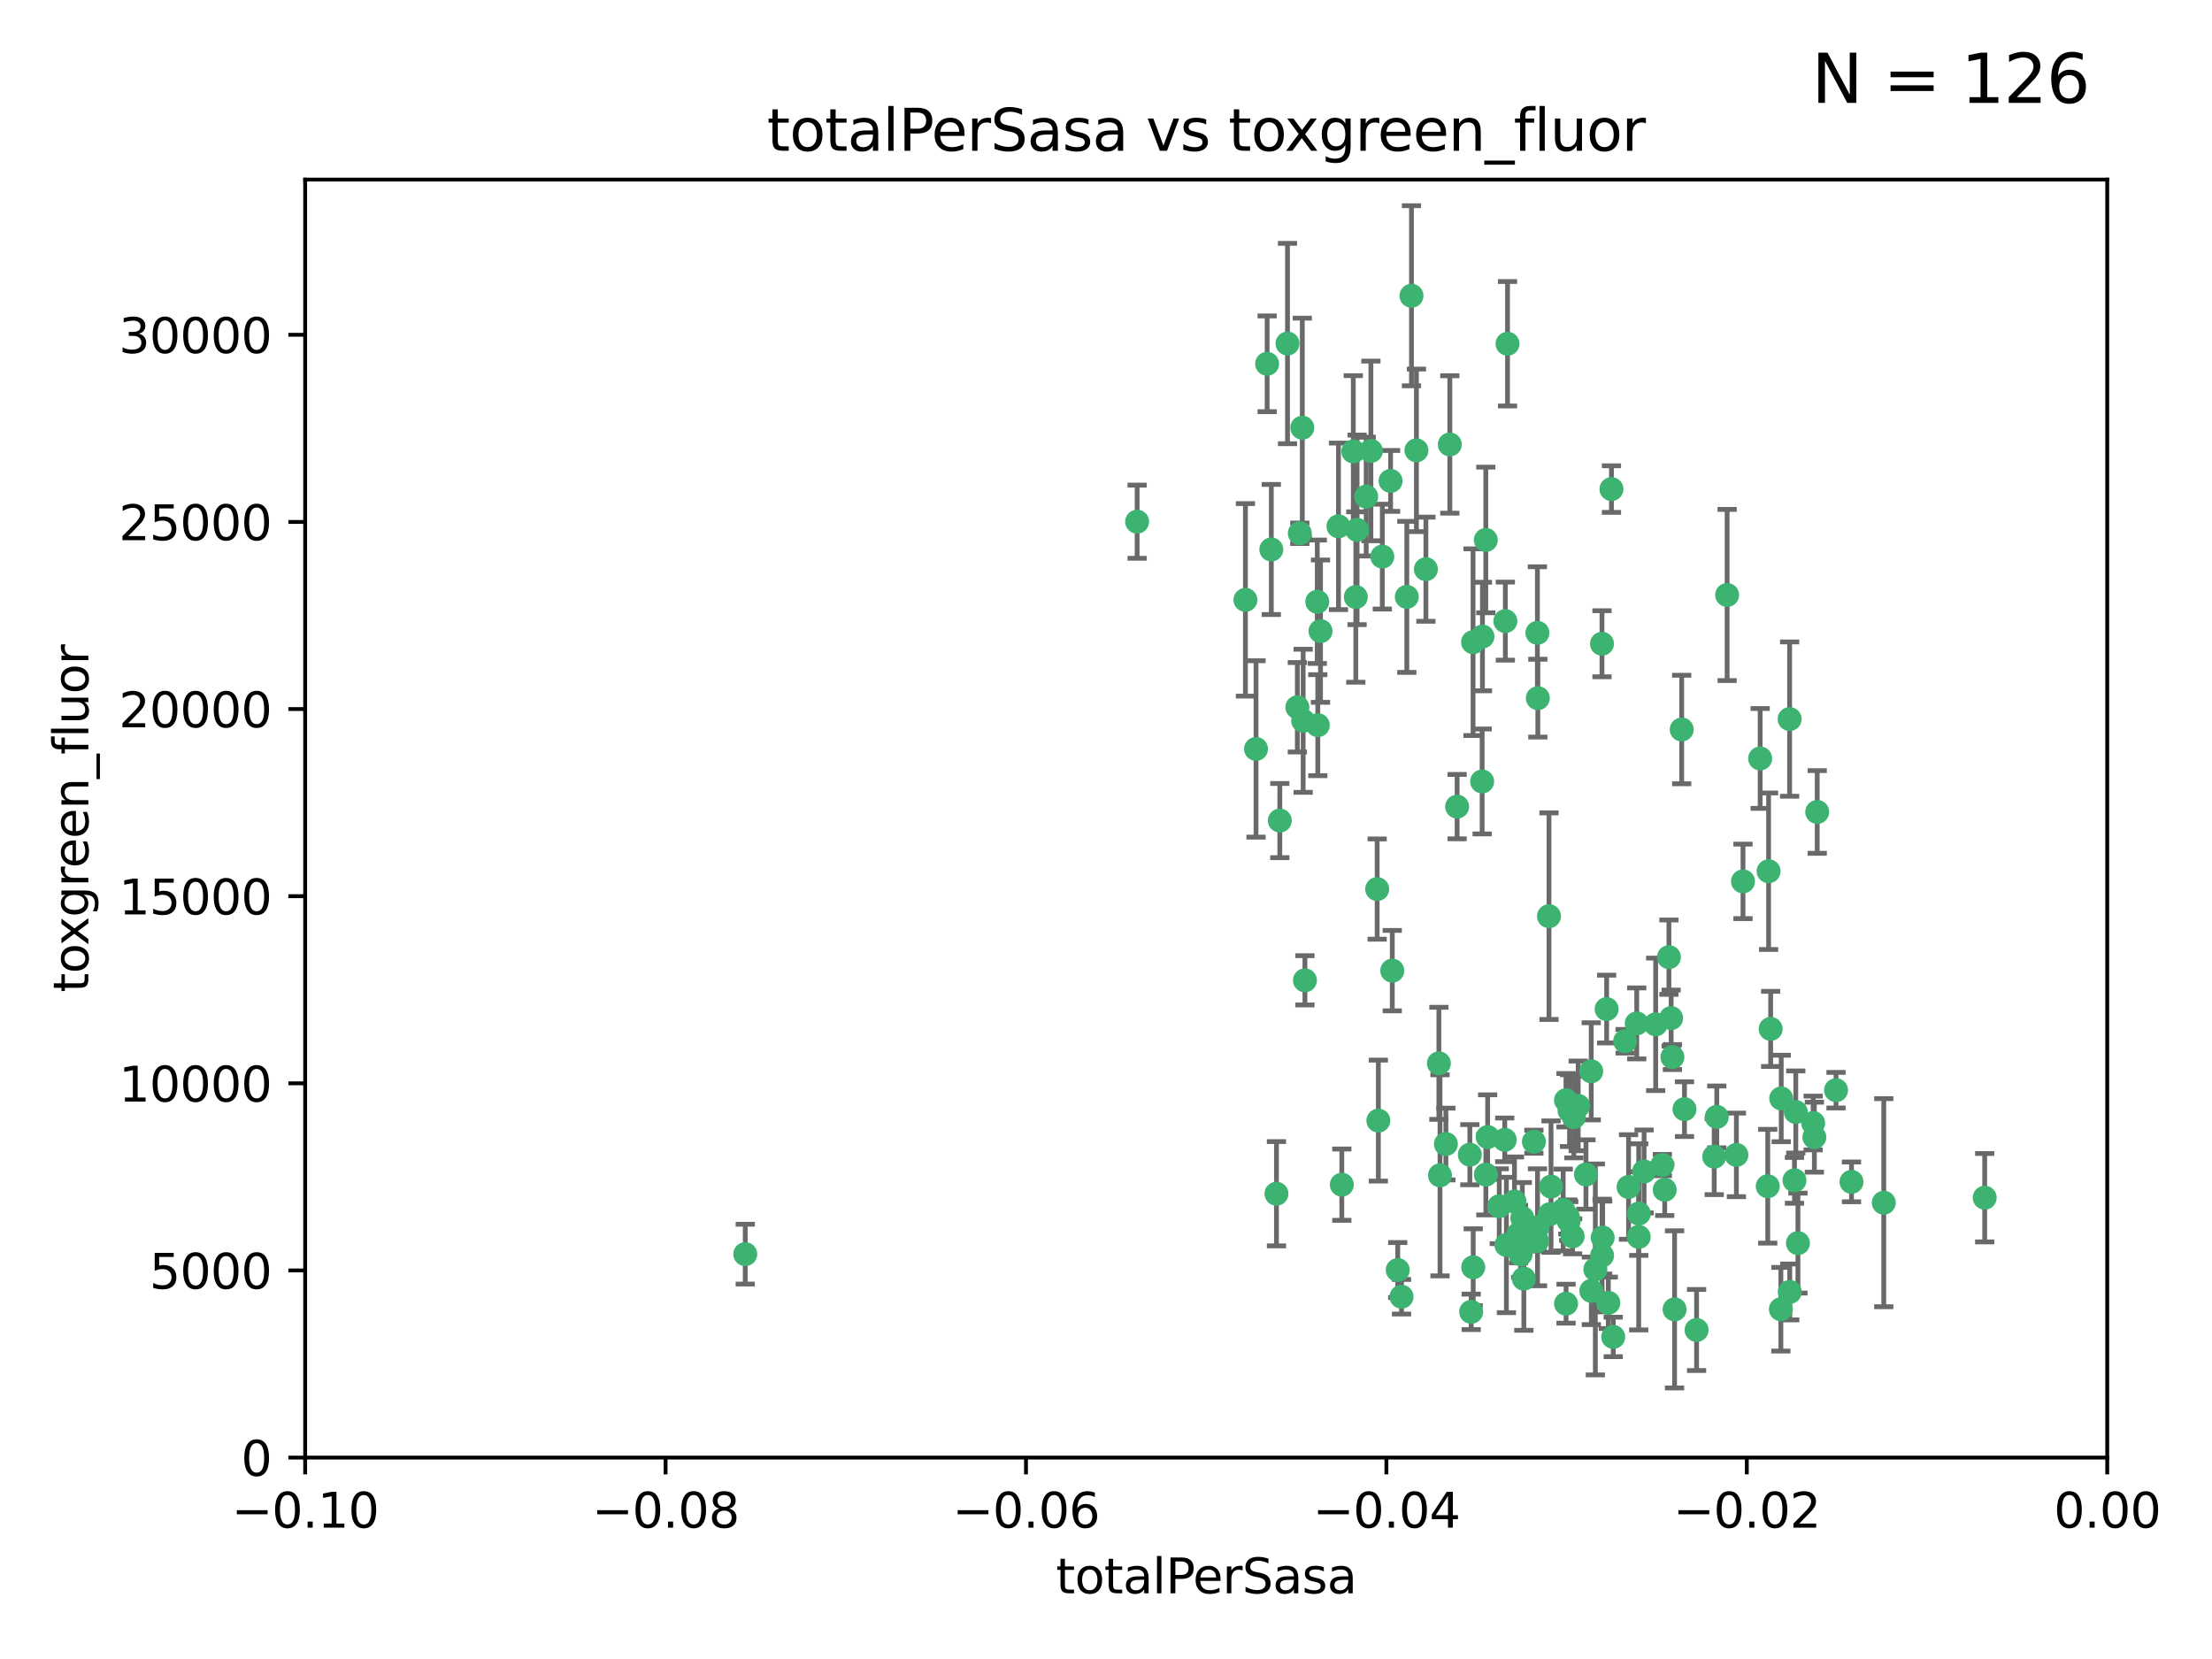 <?xml version="1.0" encoding="utf-8" standalone="no"?>
<!DOCTYPE svg PUBLIC "-//W3C//DTD SVG 1.1//EN"
  "http://www.w3.org/Graphics/SVG/1.1/DTD/svg11.dtd">
<svg xmlns:xlink="http://www.w3.org/1999/xlink" width="460.8pt" height="345.6pt" viewBox="0 0 460.8 345.6" xmlns="http://www.w3.org/2000/svg" version="1.1">
 <defs>
  <style type="text/css">*{stroke-linejoin: round; stroke-linecap: butt}</style>
 </defs>
 <g id="figure_1">
  <g id="patch_1">
   <path d="M 0 345.6 
L 460.8 345.6 
L 460.8 0 
L 0 0 
z
" style="fill: #ffffff"/>
  </g>
  <g id="axes_1">
   <g id="patch_2">
    <path d="M 63.571 303.64 
L 438.975 303.64 
L 438.975 37.411 
L 63.571 37.411 
z
" style="fill: #ffffff"/>
   </g>
   <g id="PathCollection_1">
    <defs>
     <path id="m80b84e2ff7" d="M 0 1.118 
C 0.297 1.118 0.581 1 0.791 0.791 
C 1 0.581 1.118 0.297 1.118 0 
C 1.118 -0.297 1 -0.581 0.791 -0.791 
C 0.581 -1 0.297 -1.118 0 -1.118 
C -0.297 -1.118 -0.581 -1 -0.791 -0.791 
C -1 -0.581 -1.118 -0.297 -1.118 0 
C -1.118 0.297 -1 0.581 -0.791 0.791 
C -0.581 1 -0.297 1.118 0 1.118 
z
" style="stroke: #3cb371"/>
    </defs>
    <g clip-path="url(#p4f8d83a410)">
     <use xlink:href="#m80b84e2ff7" x="268.211" y="71.562" style="fill: #3cb371; stroke: #3cb371"/>
     <use xlink:href="#m80b84e2ff7" x="275.085" y="131.48" style="fill: #3cb371; stroke: #3cb371"/>
     <use xlink:href="#m80b84e2ff7" x="264.836" y="114.467" style="fill: #3cb371; stroke: #3cb371"/>
     <use xlink:href="#m80b84e2ff7" x="282.702" y="110.38" style="fill: #3cb371; stroke: #3cb371"/>
     <use xlink:href="#m80b84e2ff7" x="271.293" y="89.097" style="fill: #3cb371; stroke: #3cb371"/>
     <use xlink:href="#m80b84e2ff7" x="236.883" y="108.676" style="fill: #3cb371; stroke: #3cb371"/>
     <use xlink:href="#m80b84e2ff7" x="155.248" y="261.259" style="fill: #3cb371; stroke: #3cb371"/>
     <use xlink:href="#m80b84e2ff7" x="263.965" y="75.786" style="fill: #3cb371; stroke: #3cb371"/>
     <use xlink:href="#m80b84e2ff7" x="274.414" y="125.356" style="fill: #3cb371; stroke: #3cb371"/>
     <use xlink:href="#m80b84e2ff7" x="281.916" y="94.046" style="fill: #3cb371; stroke: #3cb371"/>
     <use xlink:href="#m80b84e2ff7" x="261.652" y="156.019" style="fill: #3cb371; stroke: #3cb371"/>
     <use xlink:href="#m80b84e2ff7" x="270.262" y="147.335" style="fill: #3cb371; stroke: #3cb371"/>
     <use xlink:href="#m80b84e2ff7" x="259.444" y="124.965" style="fill: #3cb371; stroke: #3cb371"/>
     <use xlink:href="#m80b84e2ff7" x="285.583" y="93.933" style="fill: #3cb371; stroke: #3cb371"/>
     <use xlink:href="#m80b84e2ff7" x="287.96" y="115.953" style="fill: #3cb371; stroke: #3cb371"/>
     <use xlink:href="#m80b84e2ff7" x="278.828" y="109.646" style="fill: #3cb371; stroke: #3cb371"/>
     <use xlink:href="#m80b84e2ff7" x="284.603" y="103.453" style="fill: #3cb371; stroke: #3cb371"/>
     <use xlink:href="#m80b84e2ff7" x="271.473" y="150.153" style="fill: #3cb371; stroke: #3cb371"/>
     <use xlink:href="#m80b84e2ff7" x="295.068" y="93.812" style="fill: #3cb371; stroke: #3cb371"/>
     <use xlink:href="#m80b84e2ff7" x="282.441" y="124.367" style="fill: #3cb371; stroke: #3cb371"/>
     <use xlink:href="#m80b84e2ff7" x="266.606" y="170.94" style="fill: #3cb371; stroke: #3cb371"/>
     <use xlink:href="#m80b84e2ff7" x="313.594" y="129.389" style="fill: #3cb371; stroke: #3cb371"/>
     <use xlink:href="#m80b84e2ff7" x="289.681" y="100.184" style="fill: #3cb371; stroke: #3cb371"/>
     <use xlink:href="#m80b84e2ff7" x="297.039" y="118.577" style="fill: #3cb371; stroke: #3cb371"/>
     <use xlink:href="#m80b84e2ff7" x="302.023" y="92.588" style="fill: #3cb371; stroke: #3cb371"/>
     <use xlink:href="#m80b84e2ff7" x="286.89" y="185.208" style="fill: #3cb371; stroke: #3cb371"/>
     <use xlink:href="#m80b84e2ff7" x="316.773" y="261.303" style="fill: #3cb371; stroke: #3cb371"/>
     <use xlink:href="#m80b84e2ff7" x="319.539" y="237.833" style="fill: #3cb371; stroke: #3cb371"/>
     <use xlink:href="#m80b84e2ff7" x="299.98" y="244.844" style="fill: #3cb371; stroke: #3cb371"/>
     <use xlink:href="#m80b84e2ff7" x="287.135" y="233.44" style="fill: #3cb371; stroke: #3cb371"/>
     <use xlink:href="#m80b84e2ff7" x="335.696" y="101.886" style="fill: #3cb371; stroke: #3cb371"/>
     <use xlink:href="#m80b84e2ff7" x="293.065" y="124.337" style="fill: #3cb371; stroke: #3cb371"/>
     <use xlink:href="#m80b84e2ff7" x="314.046" y="71.61" style="fill: #3cb371; stroke: #3cb371"/>
     <use xlink:href="#m80b84e2ff7" x="309.907" y="236.871" style="fill: #3cb371; stroke: #3cb371"/>
     <use xlink:href="#m80b84e2ff7" x="274.522" y="151.067" style="fill: #3cb371; stroke: #3cb371"/>
     <use xlink:href="#m80b84e2ff7" x="290.034" y="202.203" style="fill: #3cb371; stroke: #3cb371"/>
     <use xlink:href="#m80b84e2ff7" x="271.842" y="204.22" style="fill: #3cb371; stroke: #3cb371"/>
     <use xlink:href="#m80b84e2ff7" x="279.524" y="246.787" style="fill: #3cb371; stroke: #3cb371"/>
     <use xlink:href="#m80b84e2ff7" x="306.866" y="133.776" style="fill: #3cb371; stroke: #3cb371"/>
     <use xlink:href="#m80b84e2ff7" x="270.774" y="111.087" style="fill: #3cb371; stroke: #3cb371"/>
     <use xlink:href="#m80b84e2ff7" x="309.521" y="112.487" style="fill: #3cb371; stroke: #3cb371"/>
     <use xlink:href="#m80b84e2ff7" x="294.035" y="61.614" style="fill: #3cb371; stroke: #3cb371"/>
     <use xlink:href="#m80b84e2ff7" x="308.755" y="162.792" style="fill: #3cb371; stroke: #3cb371"/>
     <use xlink:href="#m80b84e2ff7" x="291.964" y="270.13" style="fill: #3cb371; stroke: #3cb371"/>
     <use xlink:href="#m80b84e2ff7" x="341.39" y="252.814" style="fill: #3cb371; stroke: #3cb371"/>
     <use xlink:href="#m80b84e2ff7" x="320.359" y="145.439" style="fill: #3cb371; stroke: #3cb371"/>
     <use xlink:href="#m80b84e2ff7" x="309.532" y="244.691" style="fill: #3cb371; stroke: #3cb371"/>
     <use xlink:href="#m80b84e2ff7" x="333.723" y="134.104" style="fill: #3cb371; stroke: #3cb371"/>
     <use xlink:href="#m80b84e2ff7" x="339.255" y="247.267" style="fill: #3cb371; stroke: #3cb371"/>
     <use xlink:href="#m80b84e2ff7" x="265.908" y="248.674" style="fill: #3cb371; stroke: #3cb371"/>
     <use xlink:href="#m80b84e2ff7" x="320.27" y="131.829" style="fill: #3cb371; stroke: #3cb371"/>
     <use xlink:href="#m80b84e2ff7" x="322.853" y="252.941" style="fill: #3cb371; stroke: #3cb371"/>
     <use xlink:href="#m80b84e2ff7" x="313.808" y="259.35" style="fill: #3cb371; stroke: #3cb371"/>
     <use xlink:href="#m80b84e2ff7" x="306.194" y="240.543" style="fill: #3cb371; stroke: #3cb371"/>
     <use xlink:href="#m80b84e2ff7" x="327.607" y="257.545" style="fill: #3cb371; stroke: #3cb371"/>
     <use xlink:href="#m80b84e2ff7" x="308.822" y="132.603" style="fill: #3cb371; stroke: #3cb371"/>
     <use xlink:href="#m80b84e2ff7" x="291.173" y="264.57" style="fill: #3cb371; stroke: #3cb371"/>
     <use xlink:href="#m80b84e2ff7" x="303.545" y="168.036" style="fill: #3cb371; stroke: #3cb371"/>
     <use xlink:href="#m80b84e2ff7" x="326.223" y="229.198" style="fill: #3cb371; stroke: #3cb371"/>
     <use xlink:href="#m80b84e2ff7" x="335.041" y="271.4" style="fill: #3cb371; stroke: #3cb371"/>
     <use xlink:href="#m80b84e2ff7" x="322.682" y="190.856" style="fill: #3cb371; stroke: #3cb371"/>
     <use xlink:href="#m80b84e2ff7" x="325.64" y="252.059" style="fill: #3cb371; stroke: #3cb371"/>
     <use xlink:href="#m80b84e2ff7" x="323.108" y="247.195" style="fill: #3cb371; stroke: #3cb371"/>
     <use xlink:href="#m80b84e2ff7" x="331.504" y="268.906" style="fill: #3cb371; stroke: #3cb371"/>
     <use xlink:href="#m80b84e2ff7" x="306.897" y="263.993" style="fill: #3cb371; stroke: #3cb371"/>
     <use xlink:href="#m80b84e2ff7" x="336.066" y="278.508" style="fill: #3cb371; stroke: #3cb371"/>
     <use xlink:href="#m80b84e2ff7" x="312.32" y="251.277" style="fill: #3cb371; stroke: #3cb371"/>
     <use xlink:href="#m80b84e2ff7" x="326.24" y="271.584" style="fill: #3cb371; stroke: #3cb371"/>
     <use xlink:href="#m80b84e2ff7" x="306.473" y="273.278" style="fill: #3cb371; stroke: #3cb371"/>
     <use xlink:href="#m80b84e2ff7" x="299.745" y="221.508" style="fill: #3cb371; stroke: #3cb371"/>
     <use xlink:href="#m80b84e2ff7" x="332.341" y="264.442" style="fill: #3cb371; stroke: #3cb371"/>
     <use xlink:href="#m80b84e2ff7" x="301.205" y="238.323" style="fill: #3cb371; stroke: #3cb371"/>
     <use xlink:href="#m80b84e2ff7" x="315.493" y="250.302" style="fill: #3cb371; stroke: #3cb371"/>
     <use xlink:href="#m80b84e2ff7" x="328.767" y="230.378" style="fill: #3cb371; stroke: #3cb371"/>
     <use xlink:href="#m80b84e2ff7" x="313.468" y="237.447" style="fill: #3cb371; stroke: #3cb371"/>
     <use xlink:href="#m80b84e2ff7" x="340.961" y="213.194" style="fill: #3cb371; stroke: #3cb371"/>
     <use xlink:href="#m80b84e2ff7" x="330.385" y="244.666" style="fill: #3cb371; stroke: #3cb371"/>
     <use xlink:href="#m80b84e2ff7" x="317.443" y="266.371" style="fill: #3cb371; stroke: #3cb371"/>
     <use xlink:href="#m80b84e2ff7" x="326.961" y="231.362" style="fill: #3cb371; stroke: #3cb371"/>
     <use xlink:href="#m80b84e2ff7" x="317.121" y="253.724" style="fill: #3cb371; stroke: #3cb371"/>
     <use xlink:href="#m80b84e2ff7" x="326.612" y="253.509" style="fill: #3cb371; stroke: #3cb371"/>
     <use xlink:href="#m80b84e2ff7" x="348.393" y="220.207" style="fill: #3cb371; stroke: #3cb371"/>
     <use xlink:href="#m80b84e2ff7" x="353.429" y="277.063" style="fill: #3cb371; stroke: #3cb371"/>
     <use xlink:href="#m80b84e2ff7" x="344.91" y="213.39" style="fill: #3cb371; stroke: #3cb371"/>
     <use xlink:href="#m80b84e2ff7" x="342.494" y="244.037" style="fill: #3cb371; stroke: #3cb371"/>
     <use xlink:href="#m80b84e2ff7" x="338.54" y="216.908" style="fill: #3cb371; stroke: #3cb371"/>
     <use xlink:href="#m80b84e2ff7" x="346.3" y="242.699" style="fill: #3cb371; stroke: #3cb371"/>
     <use xlink:href="#m80b84e2ff7" x="320.295" y="255.666" style="fill: #3cb371; stroke: #3cb371"/>
     <use xlink:href="#m80b84e2ff7" x="334.691" y="210.208" style="fill: #3cb371; stroke: #3cb371"/>
     <use xlink:href="#m80b84e2ff7" x="350.329" y="151.97" style="fill: #3cb371; stroke: #3cb371"/>
     <use xlink:href="#m80b84e2ff7" x="347.666" y="199.394" style="fill: #3cb371; stroke: #3cb371"/>
     <use xlink:href="#m80b84e2ff7" x="368.433" y="181.494" style="fill: #3cb371; stroke: #3cb371"/>
     <use xlink:href="#m80b84e2ff7" x="320.2" y="258.565" style="fill: #3cb371; stroke: #3cb371"/>
     <use xlink:href="#m80b84e2ff7" x="357.638" y="232.67" style="fill: #3cb371; stroke: #3cb371"/>
     <use xlink:href="#m80b84e2ff7" x="333.869" y="257.812" style="fill: #3cb371; stroke: #3cb371"/>
     <use xlink:href="#m80b84e2ff7" x="363.098" y="183.606" style="fill: #3cb371; stroke: #3cb371"/>
     <use xlink:href="#m80b84e2ff7" x="327.865" y="232.704" style="fill: #3cb371; stroke: #3cb371"/>
     <use xlink:href="#m80b84e2ff7" x="346.792" y="247.85" style="fill: #3cb371; stroke: #3cb371"/>
     <use xlink:href="#m80b84e2ff7" x="348.844" y="272.768" style="fill: #3cb371; stroke: #3cb371"/>
     <use xlink:href="#m80b84e2ff7" x="316.326" y="257.076" style="fill: #3cb371; stroke: #3cb371"/>
     <use xlink:href="#m80b84e2ff7" x="331.48" y="223.176" style="fill: #3cb371; stroke: #3cb371"/>
     <use xlink:href="#m80b84e2ff7" x="357.106" y="240.958" style="fill: #3cb371; stroke: #3cb371"/>
     <use xlink:href="#m80b84e2ff7" x="348.129" y="212.083" style="fill: #3cb371; stroke: #3cb371"/>
     <use xlink:href="#m80b84e2ff7" x="326.794" y="254.362" style="fill: #3cb371; stroke: #3cb371"/>
     <use xlink:href="#m80b84e2ff7" x="341.375" y="257.661" style="fill: #3cb371; stroke: #3cb371"/>
     <use xlink:href="#m80b84e2ff7" x="361.723" y="240.585" style="fill: #3cb371; stroke: #3cb371"/>
     <use xlink:href="#m80b84e2ff7" x="350.909" y="231.059" style="fill: #3cb371; stroke: #3cb371"/>
     <use xlink:href="#m80b84e2ff7" x="368.861" y="214.339" style="fill: #3cb371; stroke: #3cb371"/>
     <use xlink:href="#m80b84e2ff7" x="372.811" y="149.795" style="fill: #3cb371; stroke: #3cb371"/>
     <use xlink:href="#m80b84e2ff7" x="372.836" y="269.137" style="fill: #3cb371; stroke: #3cb371"/>
     <use xlink:href="#m80b84e2ff7" x="333.746" y="261.551" style="fill: #3cb371; stroke: #3cb371"/>
     <use xlink:href="#m80b84e2ff7" x="370.988" y="272.741" style="fill: #3cb371; stroke: #3cb371"/>
     <use xlink:href="#m80b84e2ff7" x="359.792" y="123.943" style="fill: #3cb371; stroke: #3cb371"/>
     <use xlink:href="#m80b84e2ff7" x="374.096" y="231.646" style="fill: #3cb371; stroke: #3cb371"/>
     <use xlink:href="#m80b84e2ff7" x="374.542" y="258.966" style="fill: #3cb371; stroke: #3cb371"/>
     <use xlink:href="#m80b84e2ff7" x="378.56" y="169.147" style="fill: #3cb371; stroke: #3cb371"/>
     <use xlink:href="#m80b84e2ff7" x="377.712" y="233.943" style="fill: #3cb371; stroke: #3cb371"/>
     <use xlink:href="#m80b84e2ff7" x="373.823" y="245.892" style="fill: #3cb371; stroke: #3cb371"/>
     <use xlink:href="#m80b84e2ff7" x="368.254" y="247.114" style="fill: #3cb371; stroke: #3cb371"/>
     <use xlink:href="#m80b84e2ff7" x="385.701" y="246.204" style="fill: #3cb371; stroke: #3cb371"/>
     <use xlink:href="#m80b84e2ff7" x="371.061" y="228.828" style="fill: #3cb371; stroke: #3cb371"/>
     <use xlink:href="#m80b84e2ff7" x="377.965" y="236.892" style="fill: #3cb371; stroke: #3cb371"/>
     <use xlink:href="#m80b84e2ff7" x="382.481" y="227.107" style="fill: #3cb371; stroke: #3cb371"/>
     <use xlink:href="#m80b84e2ff7" x="366.674" y="157.999" style="fill: #3cb371; stroke: #3cb371"/>
     <use xlink:href="#m80b84e2ff7" x="392.424" y="250.544" style="fill: #3cb371; stroke: #3cb371"/>
     <use xlink:href="#m80b84e2ff7" x="413.449" y="249.505" style="fill: #3cb371; stroke: #3cb371"/>
    </g>
   </g>
   <g id="matplotlib.axis_1">
    <g id="xtick_1">
     <g id="line2d_1">
      <defs>
       <path id="mb684cc8eac" d="M 0 0 
L 0 3.5 
" style="stroke: #000000; stroke-width: 0.8"/>
      </defs>
      <g>
       <use xlink:href="#mb684cc8eac" x="63.571" y="303.64" style="stroke: #000000; stroke-width: 0.8"/>
      </g>
     </g>
     <g id="text_1">
      <!-- −0.10 -->
      <g transform="translate(48.249 318.238)scale(0.1 -0.1)">
       <defs>
        <path id="DejaVuSans-2212" d="M 678 2272 
L 4684 2272 
L 4684 1741 
L 678 1741 
L 678 2272 
z
" transform="scale(0.016)"/>
        <path id="DejaVuSans-30" d="M 2034 4250 
Q 1547 4250 1301 3770 
Q 1056 3291 1056 2328 
Q 1056 1369 1301 889 
Q 1547 409 2034 409 
Q 2525 409 2770 889 
Q 3016 1369 3016 2328 
Q 3016 3291 2770 3770 
Q 2525 4250 2034 4250 
z
M 2034 4750 
Q 2819 4750 3233 4129 
Q 3647 3509 3647 2328 
Q 3647 1150 3233 529 
Q 2819 -91 2034 -91 
Q 1250 -91 836 529 
Q 422 1150 422 2328 
Q 422 3509 836 4129 
Q 1250 4750 2034 4750 
z
" transform="scale(0.016)"/>
        <path id="DejaVuSans-2e" d="M 684 794 
L 1344 794 
L 1344 0 
L 684 0 
L 684 794 
z
" transform="scale(0.016)"/>
        <path id="DejaVuSans-31" d="M 794 531 
L 1825 531 
L 1825 4091 
L 703 3866 
L 703 4441 
L 1819 4666 
L 2450 4666 
L 2450 531 
L 3481 531 
L 3481 0 
L 794 0 
L 794 531 
z
" transform="scale(0.016)"/>
       </defs>
       <use xlink:href="#DejaVuSans-2212"/>
       <use xlink:href="#DejaVuSans-30" x="83.789"/>
       <use xlink:href="#DejaVuSans-2e" x="147.412"/>
       <use xlink:href="#DejaVuSans-31" x="179.199"/>
       <use xlink:href="#DejaVuSans-30" x="242.822"/>
      </g>
     </g>
    </g>
    <g id="xtick_2">
     <g id="line2d_2">
      <g>
       <use xlink:href="#mb684cc8eac" x="138.652" y="303.64" style="stroke: #000000; stroke-width: 0.8"/>
      </g>
     </g>
     <g id="text_2">
      <!-- −0.08 -->
      <g transform="translate(123.329 318.238)scale(0.1 -0.1)">
       <defs>
        <path id="DejaVuSans-38" d="M 2034 2216 
Q 1584 2216 1326 1975 
Q 1069 1734 1069 1313 
Q 1069 891 1326 650 
Q 1584 409 2034 409 
Q 2484 409 2743 651 
Q 3003 894 3003 1313 
Q 3003 1734 2745 1975 
Q 2488 2216 2034 2216 
z
M 1403 2484 
Q 997 2584 770 2862 
Q 544 3141 544 3541 
Q 544 4100 942 4425 
Q 1341 4750 2034 4750 
Q 2731 4750 3128 4425 
Q 3525 4100 3525 3541 
Q 3525 3141 3298 2862 
Q 3072 2584 2669 2484 
Q 3125 2378 3379 2068 
Q 3634 1759 3634 1313 
Q 3634 634 3220 271 
Q 2806 -91 2034 -91 
Q 1263 -91 848 271 
Q 434 634 434 1313 
Q 434 1759 690 2068 
Q 947 2378 1403 2484 
z
M 1172 3481 
Q 1172 3119 1398 2916 
Q 1625 2713 2034 2713 
Q 2441 2713 2670 2916 
Q 2900 3119 2900 3481 
Q 2900 3844 2670 4047 
Q 2441 4250 2034 4250 
Q 1625 4250 1398 4047 
Q 1172 3844 1172 3481 
z
" transform="scale(0.016)"/>
       </defs>
       <use xlink:href="#DejaVuSans-2212"/>
       <use xlink:href="#DejaVuSans-30" x="83.789"/>
       <use xlink:href="#DejaVuSans-2e" x="147.412"/>
       <use xlink:href="#DejaVuSans-30" x="179.199"/>
       <use xlink:href="#DejaVuSans-38" x="242.822"/>
      </g>
     </g>
    </g>
    <g id="xtick_3">
     <g id="line2d_3">
      <g>
       <use xlink:href="#mb684cc8eac" x="213.733" y="303.64" style="stroke: #000000; stroke-width: 0.8"/>
      </g>
     </g>
     <g id="text_3">
      <!-- −0.06 -->
      <g transform="translate(198.41 318.238)scale(0.1 -0.1)">
       <defs>
        <path id="DejaVuSans-36" d="M 2113 2584 
Q 1688 2584 1439 2293 
Q 1191 2003 1191 1497 
Q 1191 994 1439 701 
Q 1688 409 2113 409 
Q 2538 409 2786 701 
Q 3034 994 3034 1497 
Q 3034 2003 2786 2293 
Q 2538 2584 2113 2584 
z
M 3366 4563 
L 3366 3988 
Q 3128 4100 2886 4159 
Q 2644 4219 2406 4219 
Q 1781 4219 1451 3797 
Q 1122 3375 1075 2522 
Q 1259 2794 1537 2939 
Q 1816 3084 2150 3084 
Q 2853 3084 3261 2657 
Q 3669 2231 3669 1497 
Q 3669 778 3244 343 
Q 2819 -91 2113 -91 
Q 1303 -91 875 529 
Q 447 1150 447 2328 
Q 447 3434 972 4092 
Q 1497 4750 2381 4750 
Q 2619 4750 2861 4703 
Q 3103 4656 3366 4563 
z
" transform="scale(0.016)"/>
       </defs>
       <use xlink:href="#DejaVuSans-2212"/>
       <use xlink:href="#DejaVuSans-30" x="83.789"/>
       <use xlink:href="#DejaVuSans-2e" x="147.412"/>
       <use xlink:href="#DejaVuSans-30" x="179.199"/>
       <use xlink:href="#DejaVuSans-36" x="242.822"/>
      </g>
     </g>
    </g>
    <g id="xtick_4">
     <g id="line2d_4">
      <g>
       <use xlink:href="#mb684cc8eac" x="288.813" y="303.64" style="stroke: #000000; stroke-width: 0.8"/>
      </g>
     </g>
     <g id="text_4">
      <!-- −0.04 -->
      <g transform="translate(273.491 318.238)scale(0.1 -0.1)">
       <defs>
        <path id="DejaVuSans-34" d="M 2419 4116 
L 825 1625 
L 2419 1625 
L 2419 4116 
z
M 2253 4666 
L 3047 4666 
L 3047 1625 
L 3713 1625 
L 3713 1100 
L 3047 1100 
L 3047 0 
L 2419 0 
L 2419 1100 
L 313 1100 
L 313 1709 
L 2253 4666 
z
" transform="scale(0.016)"/>
       </defs>
       <use xlink:href="#DejaVuSans-2212"/>
       <use xlink:href="#DejaVuSans-30" x="83.789"/>
       <use xlink:href="#DejaVuSans-2e" x="147.412"/>
       <use xlink:href="#DejaVuSans-30" x="179.199"/>
       <use xlink:href="#DejaVuSans-34" x="242.822"/>
      </g>
     </g>
    </g>
    <g id="xtick_5">
     <g id="line2d_5">
      <g>
       <use xlink:href="#mb684cc8eac" x="363.894" y="303.64" style="stroke: #000000; stroke-width: 0.8"/>
      </g>
     </g>
     <g id="text_5">
      <!-- −0.02 -->
      <g transform="translate(348.572 318.238)scale(0.1 -0.1)">
       <defs>
        <path id="DejaVuSans-32" d="M 1228 531 
L 3431 531 
L 3431 0 
L 469 0 
L 469 531 
Q 828 903 1448 1529 
Q 2069 2156 2228 2338 
Q 2531 2678 2651 2914 
Q 2772 3150 2772 3378 
Q 2772 3750 2511 3984 
Q 2250 4219 1831 4219 
Q 1534 4219 1204 4116 
Q 875 4013 500 3803 
L 500 4441 
Q 881 4594 1212 4672 
Q 1544 4750 1819 4750 
Q 2544 4750 2975 4387 
Q 3406 4025 3406 3419 
Q 3406 3131 3298 2873 
Q 3191 2616 2906 2266 
Q 2828 2175 2409 1742 
Q 1991 1309 1228 531 
z
" transform="scale(0.016)"/>
       </defs>
       <use xlink:href="#DejaVuSans-2212"/>
       <use xlink:href="#DejaVuSans-30" x="83.789"/>
       <use xlink:href="#DejaVuSans-2e" x="147.412"/>
       <use xlink:href="#DejaVuSans-30" x="179.199"/>
       <use xlink:href="#DejaVuSans-32" x="242.822"/>
      </g>
     </g>
    </g>
    <g id="xtick_6">
     <g id="line2d_6">
      <g>
       <use xlink:href="#mb684cc8eac" x="438.975" y="303.64" style="stroke: #000000; stroke-width: 0.8"/>
      </g>
     </g>
     <g id="text_6">
      <!-- 0.00 -->
      <g transform="translate(427.842 318.238)scale(0.1 -0.1)">
       <use xlink:href="#DejaVuSans-30"/>
       <use xlink:href="#DejaVuSans-2e" x="63.623"/>
       <use xlink:href="#DejaVuSans-30" x="95.41"/>
       <use xlink:href="#DejaVuSans-30" x="159.033"/>
      </g>
     </g>
    </g>
    <g id="text_7">
     <!-- totalPerSasa -->
     <g transform="translate(219.968 331.917)scale(0.1 -0.1)">
      <defs>
       <path id="DejaVuSans-74" d="M 1172 4494 
L 1172 3500 
L 2356 3500 
L 2356 3053 
L 1172 3053 
L 1172 1153 
Q 1172 725 1289 603 
Q 1406 481 1766 481 
L 2356 481 
L 2356 0 
L 1766 0 
Q 1100 0 847 248 
Q 594 497 594 1153 
L 594 3053 
L 172 3053 
L 172 3500 
L 594 3500 
L 594 4494 
L 1172 4494 
z
" transform="scale(0.016)"/>
       <path id="DejaVuSans-6f" d="M 1959 3097 
Q 1497 3097 1228 2736 
Q 959 2375 959 1747 
Q 959 1119 1226 758 
Q 1494 397 1959 397 
Q 2419 397 2687 759 
Q 2956 1122 2956 1747 
Q 2956 2369 2687 2733 
Q 2419 3097 1959 3097 
z
M 1959 3584 
Q 2709 3584 3137 3096 
Q 3566 2609 3566 1747 
Q 3566 888 3137 398 
Q 2709 -91 1959 -91 
Q 1206 -91 779 398 
Q 353 888 353 1747 
Q 353 2609 779 3096 
Q 1206 3584 1959 3584 
z
" transform="scale(0.016)"/>
       <path id="DejaVuSans-61" d="M 2194 1759 
Q 1497 1759 1228 1600 
Q 959 1441 959 1056 
Q 959 750 1161 570 
Q 1363 391 1709 391 
Q 2188 391 2477 730 
Q 2766 1069 2766 1631 
L 2766 1759 
L 2194 1759 
z
M 3341 1997 
L 3341 0 
L 2766 0 
L 2766 531 
Q 2569 213 2275 61 
Q 1981 -91 1556 -91 
Q 1019 -91 701 211 
Q 384 513 384 1019 
Q 384 1609 779 1909 
Q 1175 2209 1959 2209 
L 2766 2209 
L 2766 2266 
Q 2766 2663 2505 2880 
Q 2244 3097 1772 3097 
Q 1472 3097 1187 3025 
Q 903 2953 641 2809 
L 641 3341 
Q 956 3463 1253 3523 
Q 1550 3584 1831 3584 
Q 2591 3584 2966 3190 
Q 3341 2797 3341 1997 
z
" transform="scale(0.016)"/>
       <path id="DejaVuSans-6c" d="M 603 4863 
L 1178 4863 
L 1178 0 
L 603 0 
L 603 4863 
z
" transform="scale(0.016)"/>
       <path id="DejaVuSans-50" d="M 1259 4147 
L 1259 2394 
L 2053 2394 
Q 2494 2394 2734 2622 
Q 2975 2850 2975 3272 
Q 2975 3691 2734 3919 
Q 2494 4147 2053 4147 
L 1259 4147 
z
M 628 4666 
L 2053 4666 
Q 2838 4666 3239 4311 
Q 3641 3956 3641 3272 
Q 3641 2581 3239 2228 
Q 2838 1875 2053 1875 
L 1259 1875 
L 1259 0 
L 628 0 
L 628 4666 
z
" transform="scale(0.016)"/>
       <path id="DejaVuSans-65" d="M 3597 1894 
L 3597 1613 
L 953 1613 
Q 991 1019 1311 708 
Q 1631 397 2203 397 
Q 2534 397 2845 478 
Q 3156 559 3463 722 
L 3463 178 
Q 3153 47 2828 -22 
Q 2503 -91 2169 -91 
Q 1331 -91 842 396 
Q 353 884 353 1716 
Q 353 2575 817 3079 
Q 1281 3584 2069 3584 
Q 2775 3584 3186 3129 
Q 3597 2675 3597 1894 
z
M 3022 2063 
Q 3016 2534 2758 2815 
Q 2500 3097 2075 3097 
Q 1594 3097 1305 2825 
Q 1016 2553 972 2059 
L 3022 2063 
z
" transform="scale(0.016)"/>
       <path id="DejaVuSans-72" d="M 2631 2963 
Q 2534 3019 2420 3045 
Q 2306 3072 2169 3072 
Q 1681 3072 1420 2755 
Q 1159 2438 1159 1844 
L 1159 0 
L 581 0 
L 581 3500 
L 1159 3500 
L 1159 2956 
Q 1341 3275 1631 3429 
Q 1922 3584 2338 3584 
Q 2397 3584 2469 3576 
Q 2541 3569 2628 3553 
L 2631 2963 
z
" transform="scale(0.016)"/>
       <path id="DejaVuSans-53" d="M 3425 4513 
L 3425 3897 
Q 3066 4069 2747 4153 
Q 2428 4238 2131 4238 
Q 1616 4238 1336 4038 
Q 1056 3838 1056 3469 
Q 1056 3159 1242 3001 
Q 1428 2844 1947 2747 
L 2328 2669 
Q 3034 2534 3370 2195 
Q 3706 1856 3706 1288 
Q 3706 609 3251 259 
Q 2797 -91 1919 -91 
Q 1588 -91 1214 -16 
Q 841 59 441 206 
L 441 856 
Q 825 641 1194 531 
Q 1563 422 1919 422 
Q 2459 422 2753 634 
Q 3047 847 3047 1241 
Q 3047 1584 2836 1778 
Q 2625 1972 2144 2069 
L 1759 2144 
Q 1053 2284 737 2584 
Q 422 2884 422 3419 
Q 422 4038 858 4394 
Q 1294 4750 2059 4750 
Q 2388 4750 2728 4690 
Q 3069 4631 3425 4513 
z
" transform="scale(0.016)"/>
       <path id="DejaVuSans-73" d="M 2834 3397 
L 2834 2853 
Q 2591 2978 2328 3040 
Q 2066 3103 1784 3103 
Q 1356 3103 1142 2972 
Q 928 2841 928 2578 
Q 928 2378 1081 2264 
Q 1234 2150 1697 2047 
L 1894 2003 
Q 2506 1872 2764 1633 
Q 3022 1394 3022 966 
Q 3022 478 2636 193 
Q 2250 -91 1575 -91 
Q 1294 -91 989 -36 
Q 684 19 347 128 
L 347 722 
Q 666 556 975 473 
Q 1284 391 1588 391 
Q 1994 391 2212 530 
Q 2431 669 2431 922 
Q 2431 1156 2273 1281 
Q 2116 1406 1581 1522 
L 1381 1569 
Q 847 1681 609 1914 
Q 372 2147 372 2553 
Q 372 3047 722 3315 
Q 1072 3584 1716 3584 
Q 2034 3584 2315 3537 
Q 2597 3491 2834 3397 
z
" transform="scale(0.016)"/>
      </defs>
      <use xlink:href="#DejaVuSans-74"/>
      <use xlink:href="#DejaVuSans-6f" x="39.209"/>
      <use xlink:href="#DejaVuSans-74" x="100.391"/>
      <use xlink:href="#DejaVuSans-61" x="139.6"/>
      <use xlink:href="#DejaVuSans-6c" x="200.879"/>
      <use xlink:href="#DejaVuSans-50" x="228.662"/>
      <use xlink:href="#DejaVuSans-65" x="285.34"/>
      <use xlink:href="#DejaVuSans-72" x="346.863"/>
      <use xlink:href="#DejaVuSans-53" x="387.977"/>
      <use xlink:href="#DejaVuSans-61" x="451.453"/>
      <use xlink:href="#DejaVuSans-73" x="512.732"/>
      <use xlink:href="#DejaVuSans-61" x="564.832"/>
     </g>
    </g>
   </g>
   <g id="matplotlib.axis_2">
    <g id="ytick_1">
     <g id="line2d_7">
      <defs>
       <path id="mf07a5c098f" d="M 0 0 
L -3.5 0 
" style="stroke: #000000; stroke-width: 0.8"/>
      </defs>
      <g>
       <use xlink:href="#mf07a5c098f" x="63.571" y="303.64" style="stroke: #000000; stroke-width: 0.8"/>
      </g>
     </g>
     <g id="text_8">
      <!-- 0 -->
      <g transform="translate(50.209 307.439)scale(0.1 -0.1)">
       <use xlink:href="#DejaVuSans-30"/>
      </g>
     </g>
    </g>
    <g id="ytick_2">
     <g id="line2d_8">
      <g>
       <use xlink:href="#mf07a5c098f" x="63.571" y="264.657" style="stroke: #000000; stroke-width: 0.8"/>
      </g>
     </g>
     <g id="text_9">
      <!-- 5000 -->
      <g transform="translate(31.121 268.457)scale(0.1 -0.1)">
       <defs>
        <path id="DejaVuSans-35" d="M 691 4666 
L 3169 4666 
L 3169 4134 
L 1269 4134 
L 1269 2991 
Q 1406 3038 1543 3061 
Q 1681 3084 1819 3084 
Q 2600 3084 3056 2656 
Q 3513 2228 3513 1497 
Q 3513 744 3044 326 
Q 2575 -91 1722 -91 
Q 1428 -91 1123 -41 
Q 819 9 494 109 
L 494 744 
Q 775 591 1075 516 
Q 1375 441 1709 441 
Q 2250 441 2565 725 
Q 2881 1009 2881 1497 
Q 2881 1984 2565 2268 
Q 2250 2553 1709 2553 
Q 1456 2553 1204 2497 
Q 953 2441 691 2322 
L 691 4666 
z
" transform="scale(0.016)"/>
       </defs>
       <use xlink:href="#DejaVuSans-35"/>
       <use xlink:href="#DejaVuSans-30" x="63.623"/>
       <use xlink:href="#DejaVuSans-30" x="127.246"/>
       <use xlink:href="#DejaVuSans-30" x="190.869"/>
      </g>
     </g>
    </g>
    <g id="ytick_3">
     <g id="line2d_9">
      <g>
       <use xlink:href="#mf07a5c098f" x="63.571" y="225.675" style="stroke: #000000; stroke-width: 0.8"/>
      </g>
     </g>
     <g id="text_10">
      <!-- 10000 -->
      <g transform="translate(24.759 229.474)scale(0.1 -0.1)">
       <use xlink:href="#DejaVuSans-31"/>
       <use xlink:href="#DejaVuSans-30" x="63.623"/>
       <use xlink:href="#DejaVuSans-30" x="127.246"/>
       <use xlink:href="#DejaVuSans-30" x="190.869"/>
       <use xlink:href="#DejaVuSans-30" x="254.492"/>
      </g>
     </g>
    </g>
    <g id="ytick_4">
     <g id="line2d_10">
      <g>
       <use xlink:href="#mf07a5c098f" x="63.571" y="186.692" style="stroke: #000000; stroke-width: 0.8"/>
      </g>
     </g>
     <g id="text_11">
      <!-- 15000 -->
      <g transform="translate(24.759 190.492)scale(0.1 -0.1)">
       <use xlink:href="#DejaVuSans-31"/>
       <use xlink:href="#DejaVuSans-35" x="63.623"/>
       <use xlink:href="#DejaVuSans-30" x="127.246"/>
       <use xlink:href="#DejaVuSans-30" x="190.869"/>
       <use xlink:href="#DejaVuSans-30" x="254.492"/>
      </g>
     </g>
    </g>
    <g id="ytick_5">
     <g id="line2d_11">
      <g>
       <use xlink:href="#mf07a5c098f" x="63.571" y="147.71" style="stroke: #000000; stroke-width: 0.8"/>
      </g>
     </g>
     <g id="text_12">
      <!-- 20000 -->
      <g transform="translate(24.759 151.509)scale(0.1 -0.1)">
       <use xlink:href="#DejaVuSans-32"/>
       <use xlink:href="#DejaVuSans-30" x="63.623"/>
       <use xlink:href="#DejaVuSans-30" x="127.246"/>
       <use xlink:href="#DejaVuSans-30" x="190.869"/>
       <use xlink:href="#DejaVuSans-30" x="254.492"/>
      </g>
     </g>
    </g>
    <g id="ytick_6">
     <g id="line2d_12">
      <g>
       <use xlink:href="#mf07a5c098f" x="63.571" y="108.727" style="stroke: #000000; stroke-width: 0.8"/>
      </g>
     </g>
     <g id="text_13">
      <!-- 25000 -->
      <g transform="translate(24.759 112.527)scale(0.1 -0.1)">
       <use xlink:href="#DejaVuSans-32"/>
       <use xlink:href="#DejaVuSans-35" x="63.623"/>
       <use xlink:href="#DejaVuSans-30" x="127.246"/>
       <use xlink:href="#DejaVuSans-30" x="190.869"/>
       <use xlink:href="#DejaVuSans-30" x="254.492"/>
      </g>
     </g>
    </g>
    <g id="ytick_7">
     <g id="line2d_13">
      <g>
       <use xlink:href="#mf07a5c098f" x="63.571" y="69.745" style="stroke: #000000; stroke-width: 0.8"/>
      </g>
     </g>
     <g id="text_14">
      <!-- 30000 -->
      <g transform="translate(24.759 73.544)scale(0.1 -0.1)">
       <defs>
        <path id="DejaVuSans-33" d="M 2597 2516 
Q 3050 2419 3304 2112 
Q 3559 1806 3559 1356 
Q 3559 666 3084 287 
Q 2609 -91 1734 -91 
Q 1441 -91 1130 -33 
Q 819 25 488 141 
L 488 750 
Q 750 597 1062 519 
Q 1375 441 1716 441 
Q 2309 441 2620 675 
Q 2931 909 2931 1356 
Q 2931 1769 2642 2001 
Q 2353 2234 1838 2234 
L 1294 2234 
L 1294 2753 
L 1863 2753 
Q 2328 2753 2575 2939 
Q 2822 3125 2822 3475 
Q 2822 3834 2567 4026 
Q 2313 4219 1838 4219 
Q 1578 4219 1281 4162 
Q 984 4106 628 3988 
L 628 4550 
Q 988 4650 1302 4700 
Q 1616 4750 1894 4750 
Q 2613 4750 3031 4423 
Q 3450 4097 3450 3541 
Q 3450 3153 3228 2886 
Q 3006 2619 2597 2516 
z
" transform="scale(0.016)"/>
       </defs>
       <use xlink:href="#DejaVuSans-33"/>
       <use xlink:href="#DejaVuSans-30" x="63.623"/>
       <use xlink:href="#DejaVuSans-30" x="127.246"/>
       <use xlink:href="#DejaVuSans-30" x="190.869"/>
       <use xlink:href="#DejaVuSans-30" x="254.492"/>
      </g>
     </g>
    </g>
    <g id="text_15">
     <!-- toxgreen_fluor -->
     <g transform="translate(18.401 206.72)rotate(-90)scale(0.1 -0.1)">
      <defs>
       <path id="DejaVuSans-78" d="M 3513 3500 
L 2247 1797 
L 3578 0 
L 2900 0 
L 1881 1375 
L 863 0 
L 184 0 
L 1544 1831 
L 300 3500 
L 978 3500 
L 1906 2253 
L 2834 3500 
L 3513 3500 
z
" transform="scale(0.016)"/>
       <path id="DejaVuSans-67" d="M 2906 1791 
Q 2906 2416 2648 2759 
Q 2391 3103 1925 3103 
Q 1463 3103 1205 2759 
Q 947 2416 947 1791 
Q 947 1169 1205 825 
Q 1463 481 1925 481 
Q 2391 481 2648 825 
Q 2906 1169 2906 1791 
z
M 3481 434 
Q 3481 -459 3084 -895 
Q 2688 -1331 1869 -1331 
Q 1566 -1331 1297 -1286 
Q 1028 -1241 775 -1147 
L 775 -588 
Q 1028 -725 1275 -790 
Q 1522 -856 1778 -856 
Q 2344 -856 2625 -561 
Q 2906 -266 2906 331 
L 2906 616 
Q 2728 306 2450 153 
Q 2172 0 1784 0 
Q 1141 0 747 490 
Q 353 981 353 1791 
Q 353 2603 747 3093 
Q 1141 3584 1784 3584 
Q 2172 3584 2450 3431 
Q 2728 3278 2906 2969 
L 2906 3500 
L 3481 3500 
L 3481 434 
z
" transform="scale(0.016)"/>
       <path id="DejaVuSans-6e" d="M 3513 2113 
L 3513 0 
L 2938 0 
L 2938 2094 
Q 2938 2591 2744 2837 
Q 2550 3084 2163 3084 
Q 1697 3084 1428 2787 
Q 1159 2491 1159 1978 
L 1159 0 
L 581 0 
L 581 3500 
L 1159 3500 
L 1159 2956 
Q 1366 3272 1645 3428 
Q 1925 3584 2291 3584 
Q 2894 3584 3203 3211 
Q 3513 2838 3513 2113 
z
" transform="scale(0.016)"/>
       <path id="DejaVuSans-5f" d="M 3263 -1063 
L 3263 -1509 
L -63 -1509 
L -63 -1063 
L 3263 -1063 
z
" transform="scale(0.016)"/>
       <path id="DejaVuSans-66" d="M 2375 4863 
L 2375 4384 
L 1825 4384 
Q 1516 4384 1395 4259 
Q 1275 4134 1275 3809 
L 1275 3500 
L 2222 3500 
L 2222 3053 
L 1275 3053 
L 1275 0 
L 697 0 
L 697 3053 
L 147 3053 
L 147 3500 
L 697 3500 
L 697 3744 
Q 697 4328 969 4595 
Q 1241 4863 1831 4863 
L 2375 4863 
z
" transform="scale(0.016)"/>
       <path id="DejaVuSans-75" d="M 544 1381 
L 544 3500 
L 1119 3500 
L 1119 1403 
Q 1119 906 1312 657 
Q 1506 409 1894 409 
Q 2359 409 2629 706 
Q 2900 1003 2900 1516 
L 2900 3500 
L 3475 3500 
L 3475 0 
L 2900 0 
L 2900 538 
Q 2691 219 2414 64 
Q 2138 -91 1772 -91 
Q 1169 -91 856 284 
Q 544 659 544 1381 
z
M 1991 3584 
L 1991 3584 
z
" transform="scale(0.016)"/>
      </defs>
      <use xlink:href="#DejaVuSans-74"/>
      <use xlink:href="#DejaVuSans-6f" x="39.209"/>
      <use xlink:href="#DejaVuSans-78" x="97.266"/>
      <use xlink:href="#DejaVuSans-67" x="156.445"/>
      <use xlink:href="#DejaVuSans-72" x="219.922"/>
      <use xlink:href="#DejaVuSans-65" x="258.785"/>
      <use xlink:href="#DejaVuSans-65" x="320.309"/>
      <use xlink:href="#DejaVuSans-6e" x="381.832"/>
      <use xlink:href="#DejaVuSans-5f" x="445.211"/>
      <use xlink:href="#DejaVuSans-66" x="495.211"/>
      <use xlink:href="#DejaVuSans-6c" x="530.416"/>
      <use xlink:href="#DejaVuSans-75" x="558.199"/>
      <use xlink:href="#DejaVuSans-6f" x="621.578"/>
      <use xlink:href="#DejaVuSans-72" x="682.76"/>
     </g>
    </g>
   </g>
   <g id="LineCollection_1">
    <path d="M 268.211 92.434 
L 268.211 50.691 
" clip-path="url(#p4f8d83a410)" style="fill: none; stroke: #696969"/>
    <path d="M 275.085 146.307 
L 275.085 116.654 
" clip-path="url(#p4f8d83a410)" style="fill: none; stroke: #696969"/>
    <path d="M 264.836 128.017 
L 264.836 100.917 
" clip-path="url(#p4f8d83a410)" style="fill: none; stroke: #696969"/>
    <path d="M 282.702 130.124 
L 282.702 90.636 
" clip-path="url(#p4f8d83a410)" style="fill: none; stroke: #696969"/>
    <path d="M 271.293 111.917 
L 271.293 66.277 
" clip-path="url(#p4f8d83a410)" style="fill: none; stroke: #696969"/>
    <path d="M 236.883 116.296 
L 236.883 101.057 
" clip-path="url(#p4f8d83a410)" style="fill: none; stroke: #696969"/>
    <path d="M 155.248 267.49 
L 155.248 255.028 
" clip-path="url(#p4f8d83a410)" style="fill: none; stroke: #696969"/>
    <path d="M 263.965 85.756 
L 263.965 65.815 
" clip-path="url(#p4f8d83a410)" style="fill: none; stroke: #696969"/>
    <path d="M 274.414 138.211 
L 274.414 112.501 
" clip-path="url(#p4f8d83a410)" style="fill: none; stroke: #696969"/>
    <path d="M 281.916 109.836 
L 281.916 78.257 
" clip-path="url(#p4f8d83a410)" style="fill: none; stroke: #696969"/>
    <path d="M 261.652 174.39 
L 261.652 137.647 
" clip-path="url(#p4f8d83a410)" style="fill: none; stroke: #696969"/>
    <path d="M 270.262 156.65 
L 270.262 138.02 
" clip-path="url(#p4f8d83a410)" style="fill: none; stroke: #696969"/>
    <path d="M 259.444 145.018 
L 259.444 104.912 
" clip-path="url(#p4f8d83a410)" style="fill: none; stroke: #696969"/>
    <path d="M 285.583 112.649 
L 285.583 75.218 
" clip-path="url(#p4f8d83a410)" style="fill: none; stroke: #696969"/>
    <path d="M 287.96 126.872 
L 287.96 105.035 
" clip-path="url(#p4f8d83a410)" style="fill: none; stroke: #696969"/>
    <path d="M 278.828 126.988 
L 278.828 92.305 
" clip-path="url(#p4f8d83a410)" style="fill: none; stroke: #696969"/>
    <path d="M 284.603 115.826 
L 284.603 91.08 
" clip-path="url(#p4f8d83a410)" style="fill: none; stroke: #696969"/>
    <path d="M 271.473 165.057 
L 271.473 135.25 
" clip-path="url(#p4f8d83a410)" style="fill: none; stroke: #696969"/>
    <path d="M 295.068 110.745 
L 295.068 76.878 
" clip-path="url(#p4f8d83a410)" style="fill: none; stroke: #696969"/>
    <path d="M 282.441 142.114 
L 282.441 106.621 
" clip-path="url(#p4f8d83a410)" style="fill: none; stroke: #696969"/>
    <path d="M 266.606 178.667 
L 266.606 163.212 
" clip-path="url(#p4f8d83a410)" style="fill: none; stroke: #696969"/>
    <path d="M 313.594 137.517 
L 313.594 121.262 
" clip-path="url(#p4f8d83a410)" style="fill: none; stroke: #696969"/>
    <path d="M 289.681 106.525 
L 289.681 93.844 
" clip-path="url(#p4f8d83a410)" style="fill: none; stroke: #696969"/>
    <path d="M 297.039 129.424 
L 297.039 107.731 
" clip-path="url(#p4f8d83a410)" style="fill: none; stroke: #696969"/>
    <path d="M 302.023 106.902 
L 302.023 78.274 
" clip-path="url(#p4f8d83a410)" style="fill: none; stroke: #696969"/>
    <path d="M 286.89 195.65 
L 286.89 174.765 
" clip-path="url(#p4f8d83a410)" style="fill: none; stroke: #696969"/>
    <path d="M 316.773 266.097 
L 316.773 256.51 
" clip-path="url(#p4f8d83a410)" style="fill: none; stroke: #696969"/>
    <path d="M 319.539 240.234 
L 319.539 235.431 
" clip-path="url(#p4f8d83a410)" style="fill: none; stroke: #696969"/>
    <path d="M 299.98 265.789 
L 299.98 223.9 
" clip-path="url(#p4f8d83a410)" style="fill: none; stroke: #696969"/>
    <path d="M 287.135 246.04 
L 287.135 220.841 
" clip-path="url(#p4f8d83a410)" style="fill: none; stroke: #696969"/>
    <path d="M 335.696 106.741 
L 335.696 97.032 
" clip-path="url(#p4f8d83a410)" style="fill: none; stroke: #696969"/>
    <path d="M 293.065 140.07 
L 293.065 108.604 
" clip-path="url(#p4f8d83a410)" style="fill: none; stroke: #696969"/>
    <path d="M 314.046 84.576 
L 314.046 58.645 
" clip-path="url(#p4f8d83a410)" style="fill: none; stroke: #696969"/>
    <path d="M 309.907 245.671 
L 309.907 228.072 
" clip-path="url(#p4f8d83a410)" style="fill: none; stroke: #696969"/>
    <path d="M 274.522 161.588 
L 274.522 140.547 
" clip-path="url(#p4f8d83a410)" style="fill: none; stroke: #696969"/>
    <path d="M 290.034 210.579 
L 290.034 193.826 
" clip-path="url(#p4f8d83a410)" style="fill: none; stroke: #696969"/>
    <path d="M 271.842 209.352 
L 271.842 199.087 
" clip-path="url(#p4f8d83a410)" style="fill: none; stroke: #696969"/>
    <path d="M 279.524 254.215 
L 279.524 239.358 
" clip-path="url(#p4f8d83a410)" style="fill: none; stroke: #696969"/>
    <path d="M 306.866 153.222 
L 306.866 114.33 
" clip-path="url(#p4f8d83a410)" style="fill: none; stroke: #696969"/>
    <path d="M 270.774 113.226 
L 270.774 108.949 
" clip-path="url(#p4f8d83a410)" style="fill: none; stroke: #696969"/>
    <path d="M 309.521 127.655 
L 309.521 97.319 
" clip-path="url(#p4f8d83a410)" style="fill: none; stroke: #696969"/>
    <path d="M 294.035 80.373 
L 294.035 42.855 
" clip-path="url(#p4f8d83a410)" style="fill: none; stroke: #696969"/>
    <path d="M 308.755 173.718 
L 308.755 151.865 
" clip-path="url(#p4f8d83a410)" style="fill: none; stroke: #696969"/>
    <path d="M 291.964 273.73 
L 291.964 266.53 
" clip-path="url(#p4f8d83a410)" style="fill: none; stroke: #696969"/>
    <path d="M 341.39 261.522 
L 341.39 244.105 
" clip-path="url(#p4f8d83a410)" style="fill: none; stroke: #696969"/>
    <path d="M 320.359 153.546 
L 320.359 137.331 
" clip-path="url(#p4f8d83a410)" style="fill: none; stroke: #696969"/>
    <path d="M 309.532 253.088 
L 309.532 236.294 
" clip-path="url(#p4f8d83a410)" style="fill: none; stroke: #696969"/>
    <path d="M 333.723 140.983 
L 333.723 127.226 
" clip-path="url(#p4f8d83a410)" style="fill: none; stroke: #696969"/>
    <path d="M 339.255 258.157 
L 339.255 236.377 
" clip-path="url(#p4f8d83a410)" style="fill: none; stroke: #696969"/>
    <path d="M 265.908 259.535 
L 265.908 237.813 
" clip-path="url(#p4f8d83a410)" style="fill: none; stroke: #696969"/>
    <path d="M 320.27 145.591 
L 320.27 118.067 
" clip-path="url(#p4f8d83a410)" style="fill: none; stroke: #696969"/>
    <path d="M 322.853 253.603 
L 322.853 252.279 
" clip-path="url(#p4f8d83a410)" style="fill: none; stroke: #696969"/>
    <path d="M 313.808 273.451 
L 313.808 245.249 
" clip-path="url(#p4f8d83a410)" style="fill: none; stroke: #696969"/>
    <path d="M 306.194 246.81 
L 306.194 234.275 
" clip-path="url(#p4f8d83a410)" style="fill: none; stroke: #696969"/>
    <path d="M 327.607 261.193 
L 327.607 253.898 
" clip-path="url(#p4f8d83a410)" style="fill: none; stroke: #696969"/>
    <path d="M 308.822 143.904 
L 308.822 121.303 
" clip-path="url(#p4f8d83a410)" style="fill: none; stroke: #696969"/>
    <path d="M 291.173 270.294 
L 291.173 258.847 
" clip-path="url(#p4f8d83a410)" style="fill: none; stroke: #696969"/>
    <path d="M 303.545 174.742 
L 303.545 161.329 
" clip-path="url(#p4f8d83a410)" style="fill: none; stroke: #696969"/>
    <path d="M 326.223 234.763 
L 326.223 223.632 
" clip-path="url(#p4f8d83a410)" style="fill: none; stroke: #696969"/>
    <path d="M 335.041 276.759 
L 335.041 266.041 
" clip-path="url(#p4f8d83a410)" style="fill: none; stroke: #696969"/>
    <path d="M 322.682 212.373 
L 322.682 169.339 
" clip-path="url(#p4f8d83a410)" style="fill: none; stroke: #696969"/>
    <path d="M 325.64 260.585 
L 325.64 243.534 
" clip-path="url(#p4f8d83a410)" style="fill: none; stroke: #696969"/>
    <path d="M 323.108 260.88 
L 323.108 233.51 
" clip-path="url(#p4f8d83a410)" style="fill: none; stroke: #696969"/>
    <path d="M 331.504 275.94 
L 331.504 261.871 
" clip-path="url(#p4f8d83a410)" style="fill: none; stroke: #696969"/>
    <path d="M 306.897 272.003 
L 306.897 255.982 
" clip-path="url(#p4f8d83a410)" style="fill: none; stroke: #696969"/>
    <path d="M 336.066 282.62 
L 336.066 274.397 
" clip-path="url(#p4f8d83a410)" style="fill: none; stroke: #696969"/>
    <path d="M 312.32 259.072 
L 312.32 243.481 
" clip-path="url(#p4f8d83a410)" style="fill: none; stroke: #696969"/>
    <path d="M 326.24 275.64 
L 326.24 267.529 
" clip-path="url(#p4f8d83a410)" style="fill: none; stroke: #696969"/>
    <path d="M 306.473 276.97 
L 306.473 269.585 
" clip-path="url(#p4f8d83a410)" style="fill: none; stroke: #696969"/>
    <path d="M 299.745 233.182 
L 299.745 209.833 
" clip-path="url(#p4f8d83a410)" style="fill: none; stroke: #696969"/>
    <path d="M 332.341 286.412 
L 332.341 242.472 
" clip-path="url(#p4f8d83a410)" style="fill: none; stroke: #696969"/>
    <path d="M 301.205 245.797 
L 301.205 230.849 
" clip-path="url(#p4f8d83a410)" style="fill: none; stroke: #696969"/>
    <path d="M 315.493 259.588 
L 315.493 241.016 
" clip-path="url(#p4f8d83a410)" style="fill: none; stroke: #696969"/>
    <path d="M 328.767 239.72 
L 328.767 221.037 
" clip-path="url(#p4f8d83a410)" style="fill: none; stroke: #696969"/>
    <path d="M 313.468 241.997 
L 313.468 232.897 
" clip-path="url(#p4f8d83a410)" style="fill: none; stroke: #696969"/>
    <path d="M 340.961 220.586 
L 340.961 205.801 
" clip-path="url(#p4f8d83a410)" style="fill: none; stroke: #696969"/>
    <path d="M 330.385 251.882 
L 330.385 237.45 
" clip-path="url(#p4f8d83a410)" style="fill: none; stroke: #696969"/>
    <path d="M 317.443 277.129 
L 317.443 255.613 
" clip-path="url(#p4f8d83a410)" style="fill: none; stroke: #696969"/>
    <path d="M 326.961 238.843 
L 326.961 223.882 
" clip-path="url(#p4f8d83a410)" style="fill: none; stroke: #696969"/>
    <path d="M 317.121 261.105 
L 317.121 246.342 
" clip-path="url(#p4f8d83a410)" style="fill: none; stroke: #696969"/>
    <path d="M 326.612 257.063 
L 326.612 249.955 
" clip-path="url(#p4f8d83a410)" style="fill: none; stroke: #696969"/>
    <path d="M 348.393 222.806 
L 348.393 217.608 
" clip-path="url(#p4f8d83a410)" style="fill: none; stroke: #696969"/>
    <path d="M 353.429 285.505 
L 353.429 268.621 
" clip-path="url(#p4f8d83a410)" style="fill: none; stroke: #696969"/>
    <path d="M 344.91 227.19 
L 344.91 199.591 
" clip-path="url(#p4f8d83a410)" style="fill: none; stroke: #696969"/>
    <path d="M 342.494 252.678 
L 342.494 235.395 
" clip-path="url(#p4f8d83a410)" style="fill: none; stroke: #696969"/>
    <path d="M 338.54 219.374 
L 338.54 214.442 
" clip-path="url(#p4f8d83a410)" style="fill: none; stroke: #696969"/>
    <path d="M 346.3 244.917 
L 346.3 240.482 
" clip-path="url(#p4f8d83a410)" style="fill: none; stroke: #696969"/>
    <path d="M 320.295 267.849 
L 320.295 243.483 
" clip-path="url(#p4f8d83a410)" style="fill: none; stroke: #696969"/>
    <path d="M 334.691 217.272 
L 334.691 203.144 
" clip-path="url(#p4f8d83a410)" style="fill: none; stroke: #696969"/>
    <path d="M 350.329 163.271 
L 350.329 140.669 
" clip-path="url(#p4f8d83a410)" style="fill: none; stroke: #696969"/>
    <path d="M 347.666 207.137 
L 347.666 191.65 
" clip-path="url(#p4f8d83a410)" style="fill: none; stroke: #696969"/>
    <path d="M 368.433 197.796 
L 368.433 165.192 
" clip-path="url(#p4f8d83a410)" style="fill: none; stroke: #696969"/>
    <path d="M 320.2 260.625 
L 320.2 256.505 
" clip-path="url(#p4f8d83a410)" style="fill: none; stroke: #696969"/>
    <path d="M 357.638 239.106 
L 357.638 226.235 
" clip-path="url(#p4f8d83a410)" style="fill: none; stroke: #696969"/>
    <path d="M 333.869 265.41 
L 333.869 250.214 
" clip-path="url(#p4f8d83a410)" style="fill: none; stroke: #696969"/>
    <path d="M 363.098 191.362 
L 363.098 175.85 
" clip-path="url(#p4f8d83a410)" style="fill: none; stroke: #696969"/>
    <path d="M 327.865 241.211 
L 327.865 224.198 
" clip-path="url(#p4f8d83a410)" style="fill: none; stroke: #696969"/>
    <path d="M 346.792 253.211 
L 346.792 242.49 
" clip-path="url(#p4f8d83a410)" style="fill: none; stroke: #696969"/>
    <path d="M 348.844 289.135 
L 348.844 256.401 
" clip-path="url(#p4f8d83a410)" style="fill: none; stroke: #696969"/>
    <path d="M 316.326 263.063 
L 316.326 251.09 
" clip-path="url(#p4f8d83a410)" style="fill: none; stroke: #696969"/>
    <path d="M 331.48 233.292 
L 331.48 213.059 
" clip-path="url(#p4f8d83a410)" style="fill: none; stroke: #696969"/>
    <path d="M 357.106 248.861 
L 357.106 233.054 
" clip-path="url(#p4f8d83a410)" style="fill: none; stroke: #696969"/>
    <path d="M 348.129 217.914 
L 348.129 206.252 
" clip-path="url(#p4f8d83a410)" style="fill: none; stroke: #696969"/>
    <path d="M 326.794 258.391 
L 326.794 250.333 
" clip-path="url(#p4f8d83a410)" style="fill: none; stroke: #696969"/>
    <path d="M 341.375 277.044 
L 341.375 238.278 
" clip-path="url(#p4f8d83a410)" style="fill: none; stroke: #696969"/>
    <path d="M 361.723 249.29 
L 361.723 231.879 
" clip-path="url(#p4f8d83a410)" style="fill: none; stroke: #696969"/>
    <path d="M 350.909 236.759 
L 350.909 225.358 
" clip-path="url(#p4f8d83a410)" style="fill: none; stroke: #696969"/>
    <path d="M 368.861 222.158 
L 368.861 206.52 
" clip-path="url(#p4f8d83a410)" style="fill: none; stroke: #696969"/>
    <path d="M 372.811 165.867 
L 372.811 133.723 
" clip-path="url(#p4f8d83a410)" style="fill: none; stroke: #696969"/>
    <path d="M 372.836 274.956 
L 372.836 263.317 
" clip-path="url(#p4f8d83a410)" style="fill: none; stroke: #696969"/>
    <path d="M 333.746 273.286 
L 333.746 249.816 
" clip-path="url(#p4f8d83a410)" style="fill: none; stroke: #696969"/>
    <path d="M 370.988 281.454 
L 370.988 264.027 
" clip-path="url(#p4f8d83a410)" style="fill: none; stroke: #696969"/>
    <path d="M 359.792 141.769 
L 359.792 106.117 
" clip-path="url(#p4f8d83a410)" style="fill: none; stroke: #696969"/>
    <path d="M 374.096 240.199 
L 374.096 223.093 
" clip-path="url(#p4f8d83a410)" style="fill: none; stroke: #696969"/>
    <path d="M 374.542 269.373 
L 374.542 248.559 
" clip-path="url(#p4f8d83a410)" style="fill: none; stroke: #696969"/>
    <path d="M 378.56 177.757 
L 378.56 160.538 
" clip-path="url(#p4f8d83a410)" style="fill: none; stroke: #696969"/>
    <path d="M 377.712 239.548 
L 377.712 228.338 
" clip-path="url(#p4f8d83a410)" style="fill: none; stroke: #696969"/>
    <path d="M 373.823 250.663 
L 373.823 241.12 
" clip-path="url(#p4f8d83a410)" style="fill: none; stroke: #696969"/>
    <path d="M 368.254 258.965 
L 368.254 235.264 
" clip-path="url(#p4f8d83a410)" style="fill: none; stroke: #696969"/>
    <path d="M 385.701 250.348 
L 385.701 242.06 
" clip-path="url(#p4f8d83a410)" style="fill: none; stroke: #696969"/>
    <path d="M 371.061 237.837 
L 371.061 219.82 
" clip-path="url(#p4f8d83a410)" style="fill: none; stroke: #696969"/>
    <path d="M 377.965 244.18 
L 377.965 229.604 
" clip-path="url(#p4f8d83a410)" style="fill: none; stroke: #696969"/>
    <path d="M 382.481 230.811 
L 382.481 223.403 
" clip-path="url(#p4f8d83a410)" style="fill: none; stroke: #696969"/>
    <path d="M 366.674 168.403 
L 366.674 147.594 
" clip-path="url(#p4f8d83a410)" style="fill: none; stroke: #696969"/>
    <path d="M 392.424 272.215 
L 392.424 228.872 
" clip-path="url(#p4f8d83a410)" style="fill: none; stroke: #696969"/>
    <path d="M 413.449 258.71 
L 413.449 240.299 
" clip-path="url(#p4f8d83a410)" style="fill: none; stroke: #696969"/>
   </g>
   <g id="line2d_14">
    <defs>
     <path id="mc3c72cf0b1" d="M 2 0 
L -2 -0 
" style="stroke: #696969"/>
    </defs>
    <g clip-path="url(#p4f8d83a410)">
     <use xlink:href="#mc3c72cf0b1" x="268.211" y="92.434" style="fill: #696969; stroke: #696969"/>
     <use xlink:href="#mc3c72cf0b1" x="275.085" y="146.307" style="fill: #696969; stroke: #696969"/>
     <use xlink:href="#mc3c72cf0b1" x="264.836" y="128.017" style="fill: #696969; stroke: #696969"/>
     <use xlink:href="#mc3c72cf0b1" x="282.702" y="130.124" style="fill: #696969; stroke: #696969"/>
     <use xlink:href="#mc3c72cf0b1" x="271.293" y="111.917" style="fill: #696969; stroke: #696969"/>
     <use xlink:href="#mc3c72cf0b1" x="236.883" y="116.296" style="fill: #696969; stroke: #696969"/>
     <use xlink:href="#mc3c72cf0b1" x="155.248" y="267.49" style="fill: #696969; stroke: #696969"/>
     <use xlink:href="#mc3c72cf0b1" x="263.965" y="85.756" style="fill: #696969; stroke: #696969"/>
     <use xlink:href="#mc3c72cf0b1" x="274.414" y="138.211" style="fill: #696969; stroke: #696969"/>
     <use xlink:href="#mc3c72cf0b1" x="281.916" y="109.836" style="fill: #696969; stroke: #696969"/>
     <use xlink:href="#mc3c72cf0b1" x="261.652" y="174.39" style="fill: #696969; stroke: #696969"/>
     <use xlink:href="#mc3c72cf0b1" x="270.262" y="156.65" style="fill: #696969; stroke: #696969"/>
     <use xlink:href="#mc3c72cf0b1" x="259.444" y="145.018" style="fill: #696969; stroke: #696969"/>
     <use xlink:href="#mc3c72cf0b1" x="285.583" y="112.649" style="fill: #696969; stroke: #696969"/>
     <use xlink:href="#mc3c72cf0b1" x="287.96" y="126.872" style="fill: #696969; stroke: #696969"/>
     <use xlink:href="#mc3c72cf0b1" x="278.828" y="126.988" style="fill: #696969; stroke: #696969"/>
     <use xlink:href="#mc3c72cf0b1" x="284.603" y="115.826" style="fill: #696969; stroke: #696969"/>
     <use xlink:href="#mc3c72cf0b1" x="271.473" y="165.057" style="fill: #696969; stroke: #696969"/>
     <use xlink:href="#mc3c72cf0b1" x="295.068" y="110.745" style="fill: #696969; stroke: #696969"/>
     <use xlink:href="#mc3c72cf0b1" x="282.441" y="142.114" style="fill: #696969; stroke: #696969"/>
     <use xlink:href="#mc3c72cf0b1" x="266.606" y="178.667" style="fill: #696969; stroke: #696969"/>
     <use xlink:href="#mc3c72cf0b1" x="313.594" y="137.517" style="fill: #696969; stroke: #696969"/>
     <use xlink:href="#mc3c72cf0b1" x="289.681" y="106.525" style="fill: #696969; stroke: #696969"/>
     <use xlink:href="#mc3c72cf0b1" x="297.039" y="129.424" style="fill: #696969; stroke: #696969"/>
     <use xlink:href="#mc3c72cf0b1" x="302.023" y="106.902" style="fill: #696969; stroke: #696969"/>
     <use xlink:href="#mc3c72cf0b1" x="286.89" y="195.65" style="fill: #696969; stroke: #696969"/>
     <use xlink:href="#mc3c72cf0b1" x="316.773" y="266.097" style="fill: #696969; stroke: #696969"/>
     <use xlink:href="#mc3c72cf0b1" x="319.539" y="240.234" style="fill: #696969; stroke: #696969"/>
     <use xlink:href="#mc3c72cf0b1" x="299.98" y="265.789" style="fill: #696969; stroke: #696969"/>
     <use xlink:href="#mc3c72cf0b1" x="287.135" y="246.04" style="fill: #696969; stroke: #696969"/>
     <use xlink:href="#mc3c72cf0b1" x="335.696" y="106.741" style="fill: #696969; stroke: #696969"/>
     <use xlink:href="#mc3c72cf0b1" x="293.065" y="140.07" style="fill: #696969; stroke: #696969"/>
     <use xlink:href="#mc3c72cf0b1" x="314.046" y="84.576" style="fill: #696969; stroke: #696969"/>
     <use xlink:href="#mc3c72cf0b1" x="309.907" y="245.671" style="fill: #696969; stroke: #696969"/>
     <use xlink:href="#mc3c72cf0b1" x="274.522" y="161.588" style="fill: #696969; stroke: #696969"/>
     <use xlink:href="#mc3c72cf0b1" x="290.034" y="210.579" style="fill: #696969; stroke: #696969"/>
     <use xlink:href="#mc3c72cf0b1" x="271.842" y="209.352" style="fill: #696969; stroke: #696969"/>
     <use xlink:href="#mc3c72cf0b1" x="279.524" y="254.215" style="fill: #696969; stroke: #696969"/>
     <use xlink:href="#mc3c72cf0b1" x="306.866" y="153.222" style="fill: #696969; stroke: #696969"/>
     <use xlink:href="#mc3c72cf0b1" x="270.774" y="113.226" style="fill: #696969; stroke: #696969"/>
     <use xlink:href="#mc3c72cf0b1" x="309.521" y="127.655" style="fill: #696969; stroke: #696969"/>
     <use xlink:href="#mc3c72cf0b1" x="294.035" y="80.373" style="fill: #696969; stroke: #696969"/>
     <use xlink:href="#mc3c72cf0b1" x="308.755" y="173.718" style="fill: #696969; stroke: #696969"/>
     <use xlink:href="#mc3c72cf0b1" x="291.964" y="273.73" style="fill: #696969; stroke: #696969"/>
     <use xlink:href="#mc3c72cf0b1" x="341.39" y="261.522" style="fill: #696969; stroke: #696969"/>
     <use xlink:href="#mc3c72cf0b1" x="320.359" y="153.546" style="fill: #696969; stroke: #696969"/>
     <use xlink:href="#mc3c72cf0b1" x="309.532" y="253.088" style="fill: #696969; stroke: #696969"/>
     <use xlink:href="#mc3c72cf0b1" x="333.723" y="140.983" style="fill: #696969; stroke: #696969"/>
     <use xlink:href="#mc3c72cf0b1" x="339.255" y="258.157" style="fill: #696969; stroke: #696969"/>
     <use xlink:href="#mc3c72cf0b1" x="265.908" y="259.535" style="fill: #696969; stroke: #696969"/>
     <use xlink:href="#mc3c72cf0b1" x="320.27" y="145.591" style="fill: #696969; stroke: #696969"/>
     <use xlink:href="#mc3c72cf0b1" x="322.853" y="253.603" style="fill: #696969; stroke: #696969"/>
     <use xlink:href="#mc3c72cf0b1" x="313.808" y="273.451" style="fill: #696969; stroke: #696969"/>
     <use xlink:href="#mc3c72cf0b1" x="306.194" y="246.81" style="fill: #696969; stroke: #696969"/>
     <use xlink:href="#mc3c72cf0b1" x="327.607" y="261.193" style="fill: #696969; stroke: #696969"/>
     <use xlink:href="#mc3c72cf0b1" x="308.822" y="143.904" style="fill: #696969; stroke: #696969"/>
     <use xlink:href="#mc3c72cf0b1" x="291.173" y="270.294" style="fill: #696969; stroke: #696969"/>
     <use xlink:href="#mc3c72cf0b1" x="303.545" y="174.742" style="fill: #696969; stroke: #696969"/>
     <use xlink:href="#mc3c72cf0b1" x="326.223" y="234.763" style="fill: #696969; stroke: #696969"/>
     <use xlink:href="#mc3c72cf0b1" x="335.041" y="276.759" style="fill: #696969; stroke: #696969"/>
     <use xlink:href="#mc3c72cf0b1" x="322.682" y="212.373" style="fill: #696969; stroke: #696969"/>
     <use xlink:href="#mc3c72cf0b1" x="325.64" y="260.585" style="fill: #696969; stroke: #696969"/>
     <use xlink:href="#mc3c72cf0b1" x="323.108" y="260.88" style="fill: #696969; stroke: #696969"/>
     <use xlink:href="#mc3c72cf0b1" x="331.504" y="275.94" style="fill: #696969; stroke: #696969"/>
     <use xlink:href="#mc3c72cf0b1" x="306.897" y="272.003" style="fill: #696969; stroke: #696969"/>
     <use xlink:href="#mc3c72cf0b1" x="336.066" y="282.62" style="fill: #696969; stroke: #696969"/>
     <use xlink:href="#mc3c72cf0b1" x="312.32" y="259.072" style="fill: #696969; stroke: #696969"/>
     <use xlink:href="#mc3c72cf0b1" x="326.24" y="275.64" style="fill: #696969; stroke: #696969"/>
     <use xlink:href="#mc3c72cf0b1" x="306.473" y="276.97" style="fill: #696969; stroke: #696969"/>
     <use xlink:href="#mc3c72cf0b1" x="299.745" y="233.182" style="fill: #696969; stroke: #696969"/>
     <use xlink:href="#mc3c72cf0b1" x="332.341" y="286.412" style="fill: #696969; stroke: #696969"/>
     <use xlink:href="#mc3c72cf0b1" x="301.205" y="245.797" style="fill: #696969; stroke: #696969"/>
     <use xlink:href="#mc3c72cf0b1" x="315.493" y="259.588" style="fill: #696969; stroke: #696969"/>
     <use xlink:href="#mc3c72cf0b1" x="328.767" y="239.72" style="fill: #696969; stroke: #696969"/>
     <use xlink:href="#mc3c72cf0b1" x="313.468" y="241.997" style="fill: #696969; stroke: #696969"/>
     <use xlink:href="#mc3c72cf0b1" x="340.961" y="220.586" style="fill: #696969; stroke: #696969"/>
     <use xlink:href="#mc3c72cf0b1" x="330.385" y="251.882" style="fill: #696969; stroke: #696969"/>
     <use xlink:href="#mc3c72cf0b1" x="317.443" y="277.129" style="fill: #696969; stroke: #696969"/>
     <use xlink:href="#mc3c72cf0b1" x="326.961" y="238.843" style="fill: #696969; stroke: #696969"/>
     <use xlink:href="#mc3c72cf0b1" x="317.121" y="261.105" style="fill: #696969; stroke: #696969"/>
     <use xlink:href="#mc3c72cf0b1" x="326.612" y="257.063" style="fill: #696969; stroke: #696969"/>
     <use xlink:href="#mc3c72cf0b1" x="348.393" y="222.806" style="fill: #696969; stroke: #696969"/>
     <use xlink:href="#mc3c72cf0b1" x="353.429" y="285.505" style="fill: #696969; stroke: #696969"/>
     <use xlink:href="#mc3c72cf0b1" x="344.91" y="227.19" style="fill: #696969; stroke: #696969"/>
     <use xlink:href="#mc3c72cf0b1" x="342.494" y="252.678" style="fill: #696969; stroke: #696969"/>
     <use xlink:href="#mc3c72cf0b1" x="338.54" y="219.374" style="fill: #696969; stroke: #696969"/>
     <use xlink:href="#mc3c72cf0b1" x="346.3" y="244.917" style="fill: #696969; stroke: #696969"/>
     <use xlink:href="#mc3c72cf0b1" x="320.295" y="267.849" style="fill: #696969; stroke: #696969"/>
     <use xlink:href="#mc3c72cf0b1" x="334.691" y="217.272" style="fill: #696969; stroke: #696969"/>
     <use xlink:href="#mc3c72cf0b1" x="350.329" y="163.271" style="fill: #696969; stroke: #696969"/>
     <use xlink:href="#mc3c72cf0b1" x="347.666" y="207.137" style="fill: #696969; stroke: #696969"/>
     <use xlink:href="#mc3c72cf0b1" x="368.433" y="197.796" style="fill: #696969; stroke: #696969"/>
     <use xlink:href="#mc3c72cf0b1" x="320.2" y="260.625" style="fill: #696969; stroke: #696969"/>
     <use xlink:href="#mc3c72cf0b1" x="357.638" y="239.106" style="fill: #696969; stroke: #696969"/>
     <use xlink:href="#mc3c72cf0b1" x="333.869" y="265.41" style="fill: #696969; stroke: #696969"/>
     <use xlink:href="#mc3c72cf0b1" x="363.098" y="191.362" style="fill: #696969; stroke: #696969"/>
     <use xlink:href="#mc3c72cf0b1" x="327.865" y="241.211" style="fill: #696969; stroke: #696969"/>
     <use xlink:href="#mc3c72cf0b1" x="346.792" y="253.211" style="fill: #696969; stroke: #696969"/>
     <use xlink:href="#mc3c72cf0b1" x="348.844" y="289.135" style="fill: #696969; stroke: #696969"/>
     <use xlink:href="#mc3c72cf0b1" x="316.326" y="263.063" style="fill: #696969; stroke: #696969"/>
     <use xlink:href="#mc3c72cf0b1" x="331.48" y="233.292" style="fill: #696969; stroke: #696969"/>
     <use xlink:href="#mc3c72cf0b1" x="357.106" y="248.861" style="fill: #696969; stroke: #696969"/>
     <use xlink:href="#mc3c72cf0b1" x="348.129" y="217.914" style="fill: #696969; stroke: #696969"/>
     <use xlink:href="#mc3c72cf0b1" x="326.794" y="258.391" style="fill: #696969; stroke: #696969"/>
     <use xlink:href="#mc3c72cf0b1" x="341.375" y="277.044" style="fill: #696969; stroke: #696969"/>
     <use xlink:href="#mc3c72cf0b1" x="361.723" y="249.29" style="fill: #696969; stroke: #696969"/>
     <use xlink:href="#mc3c72cf0b1" x="350.909" y="236.759" style="fill: #696969; stroke: #696969"/>
     <use xlink:href="#mc3c72cf0b1" x="368.861" y="222.158" style="fill: #696969; stroke: #696969"/>
     <use xlink:href="#mc3c72cf0b1" x="372.811" y="165.867" style="fill: #696969; stroke: #696969"/>
     <use xlink:href="#mc3c72cf0b1" x="372.836" y="274.956" style="fill: #696969; stroke: #696969"/>
     <use xlink:href="#mc3c72cf0b1" x="333.746" y="273.286" style="fill: #696969; stroke: #696969"/>
     <use xlink:href="#mc3c72cf0b1" x="370.988" y="281.454" style="fill: #696969; stroke: #696969"/>
     <use xlink:href="#mc3c72cf0b1" x="359.792" y="141.769" style="fill: #696969; stroke: #696969"/>
     <use xlink:href="#mc3c72cf0b1" x="374.096" y="240.199" style="fill: #696969; stroke: #696969"/>
     <use xlink:href="#mc3c72cf0b1" x="374.542" y="269.373" style="fill: #696969; stroke: #696969"/>
     <use xlink:href="#mc3c72cf0b1" x="378.56" y="177.757" style="fill: #696969; stroke: #696969"/>
     <use xlink:href="#mc3c72cf0b1" x="377.712" y="239.548" style="fill: #696969; stroke: #696969"/>
     <use xlink:href="#mc3c72cf0b1" x="373.823" y="250.663" style="fill: #696969; stroke: #696969"/>
     <use xlink:href="#mc3c72cf0b1" x="368.254" y="258.965" style="fill: #696969; stroke: #696969"/>
     <use xlink:href="#mc3c72cf0b1" x="385.701" y="250.348" style="fill: #696969; stroke: #696969"/>
     <use xlink:href="#mc3c72cf0b1" x="371.061" y="237.837" style="fill: #696969; stroke: #696969"/>
     <use xlink:href="#mc3c72cf0b1" x="377.965" y="244.18" style="fill: #696969; stroke: #696969"/>
     <use xlink:href="#mc3c72cf0b1" x="382.481" y="230.811" style="fill: #696969; stroke: #696969"/>
     <use xlink:href="#mc3c72cf0b1" x="366.674" y="168.403" style="fill: #696969; stroke: #696969"/>
     <use xlink:href="#mc3c72cf0b1" x="392.424" y="272.215" style="fill: #696969; stroke: #696969"/>
     <use xlink:href="#mc3c72cf0b1" x="413.449" y="258.71" style="fill: #696969; stroke: #696969"/>
    </g>
   </g>
   <g id="line2d_15">
    <g clip-path="url(#p4f8d83a410)">
     <use xlink:href="#mc3c72cf0b1" x="268.211" y="50.691" style="fill: #696969; stroke: #696969"/>
     <use xlink:href="#mc3c72cf0b1" x="275.085" y="116.654" style="fill: #696969; stroke: #696969"/>
     <use xlink:href="#mc3c72cf0b1" x="264.836" y="100.917" style="fill: #696969; stroke: #696969"/>
     <use xlink:href="#mc3c72cf0b1" x="282.702" y="90.636" style="fill: #696969; stroke: #696969"/>
     <use xlink:href="#mc3c72cf0b1" x="271.293" y="66.277" style="fill: #696969; stroke: #696969"/>
     <use xlink:href="#mc3c72cf0b1" x="236.883" y="101.057" style="fill: #696969; stroke: #696969"/>
     <use xlink:href="#mc3c72cf0b1" x="155.248" y="255.028" style="fill: #696969; stroke: #696969"/>
     <use xlink:href="#mc3c72cf0b1" x="263.965" y="65.815" style="fill: #696969; stroke: #696969"/>
     <use xlink:href="#mc3c72cf0b1" x="274.414" y="112.501" style="fill: #696969; stroke: #696969"/>
     <use xlink:href="#mc3c72cf0b1" x="281.916" y="78.257" style="fill: #696969; stroke: #696969"/>
     <use xlink:href="#mc3c72cf0b1" x="261.652" y="137.647" style="fill: #696969; stroke: #696969"/>
     <use xlink:href="#mc3c72cf0b1" x="270.262" y="138.02" style="fill: #696969; stroke: #696969"/>
     <use xlink:href="#mc3c72cf0b1" x="259.444" y="104.912" style="fill: #696969; stroke: #696969"/>
     <use xlink:href="#mc3c72cf0b1" x="285.583" y="75.218" style="fill: #696969; stroke: #696969"/>
     <use xlink:href="#mc3c72cf0b1" x="287.96" y="105.035" style="fill: #696969; stroke: #696969"/>
     <use xlink:href="#mc3c72cf0b1" x="278.828" y="92.305" style="fill: #696969; stroke: #696969"/>
     <use xlink:href="#mc3c72cf0b1" x="284.603" y="91.08" style="fill: #696969; stroke: #696969"/>
     <use xlink:href="#mc3c72cf0b1" x="271.473" y="135.25" style="fill: #696969; stroke: #696969"/>
     <use xlink:href="#mc3c72cf0b1" x="295.068" y="76.878" style="fill: #696969; stroke: #696969"/>
     <use xlink:href="#mc3c72cf0b1" x="282.441" y="106.621" style="fill: #696969; stroke: #696969"/>
     <use xlink:href="#mc3c72cf0b1" x="266.606" y="163.212" style="fill: #696969; stroke: #696969"/>
     <use xlink:href="#mc3c72cf0b1" x="313.594" y="121.262" style="fill: #696969; stroke: #696969"/>
     <use xlink:href="#mc3c72cf0b1" x="289.681" y="93.844" style="fill: #696969; stroke: #696969"/>
     <use xlink:href="#mc3c72cf0b1" x="297.039" y="107.731" style="fill: #696969; stroke: #696969"/>
     <use xlink:href="#mc3c72cf0b1" x="302.023" y="78.274" style="fill: #696969; stroke: #696969"/>
     <use xlink:href="#mc3c72cf0b1" x="286.89" y="174.765" style="fill: #696969; stroke: #696969"/>
     <use xlink:href="#mc3c72cf0b1" x="316.773" y="256.51" style="fill: #696969; stroke: #696969"/>
     <use xlink:href="#mc3c72cf0b1" x="319.539" y="235.431" style="fill: #696969; stroke: #696969"/>
     <use xlink:href="#mc3c72cf0b1" x="299.98" y="223.9" style="fill: #696969; stroke: #696969"/>
     <use xlink:href="#mc3c72cf0b1" x="287.135" y="220.841" style="fill: #696969; stroke: #696969"/>
     <use xlink:href="#mc3c72cf0b1" x="335.696" y="97.032" style="fill: #696969; stroke: #696969"/>
     <use xlink:href="#mc3c72cf0b1" x="293.065" y="108.604" style="fill: #696969; stroke: #696969"/>
     <use xlink:href="#mc3c72cf0b1" x="314.046" y="58.645" style="fill: #696969; stroke: #696969"/>
     <use xlink:href="#mc3c72cf0b1" x="309.907" y="228.072" style="fill: #696969; stroke: #696969"/>
     <use xlink:href="#mc3c72cf0b1" x="274.522" y="140.547" style="fill: #696969; stroke: #696969"/>
     <use xlink:href="#mc3c72cf0b1" x="290.034" y="193.826" style="fill: #696969; stroke: #696969"/>
     <use xlink:href="#mc3c72cf0b1" x="271.842" y="199.087" style="fill: #696969; stroke: #696969"/>
     <use xlink:href="#mc3c72cf0b1" x="279.524" y="239.358" style="fill: #696969; stroke: #696969"/>
     <use xlink:href="#mc3c72cf0b1" x="306.866" y="114.33" style="fill: #696969; stroke: #696969"/>
     <use xlink:href="#mc3c72cf0b1" x="270.774" y="108.949" style="fill: #696969; stroke: #696969"/>
     <use xlink:href="#mc3c72cf0b1" x="309.521" y="97.319" style="fill: #696969; stroke: #696969"/>
     <use xlink:href="#mc3c72cf0b1" x="294.035" y="42.855" style="fill: #696969; stroke: #696969"/>
     <use xlink:href="#mc3c72cf0b1" x="308.755" y="151.865" style="fill: #696969; stroke: #696969"/>
     <use xlink:href="#mc3c72cf0b1" x="291.964" y="266.53" style="fill: #696969; stroke: #696969"/>
     <use xlink:href="#mc3c72cf0b1" x="341.39" y="244.105" style="fill: #696969; stroke: #696969"/>
     <use xlink:href="#mc3c72cf0b1" x="320.359" y="137.331" style="fill: #696969; stroke: #696969"/>
     <use xlink:href="#mc3c72cf0b1" x="309.532" y="236.294" style="fill: #696969; stroke: #696969"/>
     <use xlink:href="#mc3c72cf0b1" x="333.723" y="127.226" style="fill: #696969; stroke: #696969"/>
     <use xlink:href="#mc3c72cf0b1" x="339.255" y="236.377" style="fill: #696969; stroke: #696969"/>
     <use xlink:href="#mc3c72cf0b1" x="265.908" y="237.813" style="fill: #696969; stroke: #696969"/>
     <use xlink:href="#mc3c72cf0b1" x="320.27" y="118.067" style="fill: #696969; stroke: #696969"/>
     <use xlink:href="#mc3c72cf0b1" x="322.853" y="252.279" style="fill: #696969; stroke: #696969"/>
     <use xlink:href="#mc3c72cf0b1" x="313.808" y="245.249" style="fill: #696969; stroke: #696969"/>
     <use xlink:href="#mc3c72cf0b1" x="306.194" y="234.275" style="fill: #696969; stroke: #696969"/>
     <use xlink:href="#mc3c72cf0b1" x="327.607" y="253.898" style="fill: #696969; stroke: #696969"/>
     <use xlink:href="#mc3c72cf0b1" x="308.822" y="121.303" style="fill: #696969; stroke: #696969"/>
     <use xlink:href="#mc3c72cf0b1" x="291.173" y="258.847" style="fill: #696969; stroke: #696969"/>
     <use xlink:href="#mc3c72cf0b1" x="303.545" y="161.329" style="fill: #696969; stroke: #696969"/>
     <use xlink:href="#mc3c72cf0b1" x="326.223" y="223.632" style="fill: #696969; stroke: #696969"/>
     <use xlink:href="#mc3c72cf0b1" x="335.041" y="266.041" style="fill: #696969; stroke: #696969"/>
     <use xlink:href="#mc3c72cf0b1" x="322.682" y="169.339" style="fill: #696969; stroke: #696969"/>
     <use xlink:href="#mc3c72cf0b1" x="325.64" y="243.534" style="fill: #696969; stroke: #696969"/>
     <use xlink:href="#mc3c72cf0b1" x="323.108" y="233.51" style="fill: #696969; stroke: #696969"/>
     <use xlink:href="#mc3c72cf0b1" x="331.504" y="261.871" style="fill: #696969; stroke: #696969"/>
     <use xlink:href="#mc3c72cf0b1" x="306.897" y="255.982" style="fill: #696969; stroke: #696969"/>
     <use xlink:href="#mc3c72cf0b1" x="336.066" y="274.397" style="fill: #696969; stroke: #696969"/>
     <use xlink:href="#mc3c72cf0b1" x="312.32" y="243.481" style="fill: #696969; stroke: #696969"/>
     <use xlink:href="#mc3c72cf0b1" x="326.24" y="267.529" style="fill: #696969; stroke: #696969"/>
     <use xlink:href="#mc3c72cf0b1" x="306.473" y="269.585" style="fill: #696969; stroke: #696969"/>
     <use xlink:href="#mc3c72cf0b1" x="299.745" y="209.833" style="fill: #696969; stroke: #696969"/>
     <use xlink:href="#mc3c72cf0b1" x="332.341" y="242.472" style="fill: #696969; stroke: #696969"/>
     <use xlink:href="#mc3c72cf0b1" x="301.205" y="230.849" style="fill: #696969; stroke: #696969"/>
     <use xlink:href="#mc3c72cf0b1" x="315.493" y="241.016" style="fill: #696969; stroke: #696969"/>
     <use xlink:href="#mc3c72cf0b1" x="328.767" y="221.037" style="fill: #696969; stroke: #696969"/>
     <use xlink:href="#mc3c72cf0b1" x="313.468" y="232.897" style="fill: #696969; stroke: #696969"/>
     <use xlink:href="#mc3c72cf0b1" x="340.961" y="205.801" style="fill: #696969; stroke: #696969"/>
     <use xlink:href="#mc3c72cf0b1" x="330.385" y="237.45" style="fill: #696969; stroke: #696969"/>
     <use xlink:href="#mc3c72cf0b1" x="317.443" y="255.613" style="fill: #696969; stroke: #696969"/>
     <use xlink:href="#mc3c72cf0b1" x="326.961" y="223.882" style="fill: #696969; stroke: #696969"/>
     <use xlink:href="#mc3c72cf0b1" x="317.121" y="246.342" style="fill: #696969; stroke: #696969"/>
     <use xlink:href="#mc3c72cf0b1" x="326.612" y="249.955" style="fill: #696969; stroke: #696969"/>
     <use xlink:href="#mc3c72cf0b1" x="348.393" y="217.608" style="fill: #696969; stroke: #696969"/>
     <use xlink:href="#mc3c72cf0b1" x="353.429" y="268.621" style="fill: #696969; stroke: #696969"/>
     <use xlink:href="#mc3c72cf0b1" x="344.91" y="199.591" style="fill: #696969; stroke: #696969"/>
     <use xlink:href="#mc3c72cf0b1" x="342.494" y="235.395" style="fill: #696969; stroke: #696969"/>
     <use xlink:href="#mc3c72cf0b1" x="338.54" y="214.442" style="fill: #696969; stroke: #696969"/>
     <use xlink:href="#mc3c72cf0b1" x="346.3" y="240.482" style="fill: #696969; stroke: #696969"/>
     <use xlink:href="#mc3c72cf0b1" x="320.295" y="243.483" style="fill: #696969; stroke: #696969"/>
     <use xlink:href="#mc3c72cf0b1" x="334.691" y="203.144" style="fill: #696969; stroke: #696969"/>
     <use xlink:href="#mc3c72cf0b1" x="350.329" y="140.669" style="fill: #696969; stroke: #696969"/>
     <use xlink:href="#mc3c72cf0b1" x="347.666" y="191.65" style="fill: #696969; stroke: #696969"/>
     <use xlink:href="#mc3c72cf0b1" x="368.433" y="165.192" style="fill: #696969; stroke: #696969"/>
     <use xlink:href="#mc3c72cf0b1" x="320.2" y="256.505" style="fill: #696969; stroke: #696969"/>
     <use xlink:href="#mc3c72cf0b1" x="357.638" y="226.235" style="fill: #696969; stroke: #696969"/>
     <use xlink:href="#mc3c72cf0b1" x="333.869" y="250.214" style="fill: #696969; stroke: #696969"/>
     <use xlink:href="#mc3c72cf0b1" x="363.098" y="175.85" style="fill: #696969; stroke: #696969"/>
     <use xlink:href="#mc3c72cf0b1" x="327.865" y="224.198" style="fill: #696969; stroke: #696969"/>
     <use xlink:href="#mc3c72cf0b1" x="346.792" y="242.49" style="fill: #696969; stroke: #696969"/>
     <use xlink:href="#mc3c72cf0b1" x="348.844" y="256.401" style="fill: #696969; stroke: #696969"/>
     <use xlink:href="#mc3c72cf0b1" x="316.326" y="251.09" style="fill: #696969; stroke: #696969"/>
     <use xlink:href="#mc3c72cf0b1" x="331.48" y="213.059" style="fill: #696969; stroke: #696969"/>
     <use xlink:href="#mc3c72cf0b1" x="357.106" y="233.054" style="fill: #696969; stroke: #696969"/>
     <use xlink:href="#mc3c72cf0b1" x="348.129" y="206.252" style="fill: #696969; stroke: #696969"/>
     <use xlink:href="#mc3c72cf0b1" x="326.794" y="250.333" style="fill: #696969; stroke: #696969"/>
     <use xlink:href="#mc3c72cf0b1" x="341.375" y="238.278" style="fill: #696969; stroke: #696969"/>
     <use xlink:href="#mc3c72cf0b1" x="361.723" y="231.879" style="fill: #696969; stroke: #696969"/>
     <use xlink:href="#mc3c72cf0b1" x="350.909" y="225.358" style="fill: #696969; stroke: #696969"/>
     <use xlink:href="#mc3c72cf0b1" x="368.861" y="206.52" style="fill: #696969; stroke: #696969"/>
     <use xlink:href="#mc3c72cf0b1" x="372.811" y="133.723" style="fill: #696969; stroke: #696969"/>
     <use xlink:href="#mc3c72cf0b1" x="372.836" y="263.317" style="fill: #696969; stroke: #696969"/>
     <use xlink:href="#mc3c72cf0b1" x="333.746" y="249.816" style="fill: #696969; stroke: #696969"/>
     <use xlink:href="#mc3c72cf0b1" x="370.988" y="264.027" style="fill: #696969; stroke: #696969"/>
     <use xlink:href="#mc3c72cf0b1" x="359.792" y="106.117" style="fill: #696969; stroke: #696969"/>
     <use xlink:href="#mc3c72cf0b1" x="374.096" y="223.093" style="fill: #696969; stroke: #696969"/>
     <use xlink:href="#mc3c72cf0b1" x="374.542" y="248.559" style="fill: #696969; stroke: #696969"/>
     <use xlink:href="#mc3c72cf0b1" x="378.56" y="160.538" style="fill: #696969; stroke: #696969"/>
     <use xlink:href="#mc3c72cf0b1" x="377.712" y="228.338" style="fill: #696969; stroke: #696969"/>
     <use xlink:href="#mc3c72cf0b1" x="373.823" y="241.12" style="fill: #696969; stroke: #696969"/>
     <use xlink:href="#mc3c72cf0b1" x="368.254" y="235.264" style="fill: #696969; stroke: #696969"/>
     <use xlink:href="#mc3c72cf0b1" x="385.701" y="242.06" style="fill: #696969; stroke: #696969"/>
     <use xlink:href="#mc3c72cf0b1" x="371.061" y="219.82" style="fill: #696969; stroke: #696969"/>
     <use xlink:href="#mc3c72cf0b1" x="377.965" y="229.604" style="fill: #696969; stroke: #696969"/>
     <use xlink:href="#mc3c72cf0b1" x="382.481" y="223.403" style="fill: #696969; stroke: #696969"/>
     <use xlink:href="#mc3c72cf0b1" x="366.674" y="147.594" style="fill: #696969; stroke: #696969"/>
     <use xlink:href="#mc3c72cf0b1" x="392.424" y="228.872" style="fill: #696969; stroke: #696969"/>
     <use xlink:href="#mc3c72cf0b1" x="413.449" y="240.299" style="fill: #696969; stroke: #696969"/>
    </g>
   </g>
   <g id="line2d_16">
    <defs>
     <path id="m44ee793c1b" d="M 0 2 
C 0.53 2 1.039 1.789 1.414 1.414 
C 1.789 1.039 2 0.53 2 0 
C 2 -0.53 1.789 -1.039 1.414 -1.414 
C 1.039 -1.789 0.53 -2 0 -2 
C -0.53 -2 -1.039 -1.789 -1.414 -1.414 
C -1.789 -1.039 -2 -0.53 -2 0 
C -2 0.53 -1.789 1.039 -1.414 1.414 
C -1.039 1.789 -0.53 2 0 2 
z
" style="stroke: #3cb371"/>
    </defs>
    <g clip-path="url(#p4f8d83a410)">
     <use xlink:href="#m44ee793c1b" x="268.211" y="71.562" style="fill: #3cb371; stroke: #3cb371"/>
     <use xlink:href="#m44ee793c1b" x="275.085" y="131.48" style="fill: #3cb371; stroke: #3cb371"/>
     <use xlink:href="#m44ee793c1b" x="264.836" y="114.467" style="fill: #3cb371; stroke: #3cb371"/>
     <use xlink:href="#m44ee793c1b" x="282.702" y="110.38" style="fill: #3cb371; stroke: #3cb371"/>
     <use xlink:href="#m44ee793c1b" x="271.293" y="89.097" style="fill: #3cb371; stroke: #3cb371"/>
     <use xlink:href="#m44ee793c1b" x="236.883" y="108.676" style="fill: #3cb371; stroke: #3cb371"/>
     <use xlink:href="#m44ee793c1b" x="155.248" y="261.259" style="fill: #3cb371; stroke: #3cb371"/>
     <use xlink:href="#m44ee793c1b" x="263.965" y="75.786" style="fill: #3cb371; stroke: #3cb371"/>
     <use xlink:href="#m44ee793c1b" x="274.414" y="125.356" style="fill: #3cb371; stroke: #3cb371"/>
     <use xlink:href="#m44ee793c1b" x="281.916" y="94.046" style="fill: #3cb371; stroke: #3cb371"/>
     <use xlink:href="#m44ee793c1b" x="261.652" y="156.019" style="fill: #3cb371; stroke: #3cb371"/>
     <use xlink:href="#m44ee793c1b" x="270.262" y="147.335" style="fill: #3cb371; stroke: #3cb371"/>
     <use xlink:href="#m44ee793c1b" x="259.444" y="124.965" style="fill: #3cb371; stroke: #3cb371"/>
     <use xlink:href="#m44ee793c1b" x="285.583" y="93.933" style="fill: #3cb371; stroke: #3cb371"/>
     <use xlink:href="#m44ee793c1b" x="287.96" y="115.953" style="fill: #3cb371; stroke: #3cb371"/>
     <use xlink:href="#m44ee793c1b" x="278.828" y="109.646" style="fill: #3cb371; stroke: #3cb371"/>
     <use xlink:href="#m44ee793c1b" x="284.603" y="103.453" style="fill: #3cb371; stroke: #3cb371"/>
     <use xlink:href="#m44ee793c1b" x="271.473" y="150.153" style="fill: #3cb371; stroke: #3cb371"/>
     <use xlink:href="#m44ee793c1b" x="295.068" y="93.812" style="fill: #3cb371; stroke: #3cb371"/>
     <use xlink:href="#m44ee793c1b" x="282.441" y="124.367" style="fill: #3cb371; stroke: #3cb371"/>
     <use xlink:href="#m44ee793c1b" x="266.606" y="170.94" style="fill: #3cb371; stroke: #3cb371"/>
     <use xlink:href="#m44ee793c1b" x="313.594" y="129.389" style="fill: #3cb371; stroke: #3cb371"/>
     <use xlink:href="#m44ee793c1b" x="289.681" y="100.184" style="fill: #3cb371; stroke: #3cb371"/>
     <use xlink:href="#m44ee793c1b" x="297.039" y="118.577" style="fill: #3cb371; stroke: #3cb371"/>
     <use xlink:href="#m44ee793c1b" x="302.023" y="92.588" style="fill: #3cb371; stroke: #3cb371"/>
     <use xlink:href="#m44ee793c1b" x="286.89" y="185.208" style="fill: #3cb371; stroke: #3cb371"/>
     <use xlink:href="#m44ee793c1b" x="316.773" y="261.303" style="fill: #3cb371; stroke: #3cb371"/>
     <use xlink:href="#m44ee793c1b" x="319.539" y="237.833" style="fill: #3cb371; stroke: #3cb371"/>
     <use xlink:href="#m44ee793c1b" x="299.98" y="244.844" style="fill: #3cb371; stroke: #3cb371"/>
     <use xlink:href="#m44ee793c1b" x="287.135" y="233.44" style="fill: #3cb371; stroke: #3cb371"/>
     <use xlink:href="#m44ee793c1b" x="335.696" y="101.886" style="fill: #3cb371; stroke: #3cb371"/>
     <use xlink:href="#m44ee793c1b" x="293.065" y="124.337" style="fill: #3cb371; stroke: #3cb371"/>
     <use xlink:href="#m44ee793c1b" x="314.046" y="71.61" style="fill: #3cb371; stroke: #3cb371"/>
     <use xlink:href="#m44ee793c1b" x="309.907" y="236.871" style="fill: #3cb371; stroke: #3cb371"/>
     <use xlink:href="#m44ee793c1b" x="274.522" y="151.067" style="fill: #3cb371; stroke: #3cb371"/>
     <use xlink:href="#m44ee793c1b" x="290.034" y="202.203" style="fill: #3cb371; stroke: #3cb371"/>
     <use xlink:href="#m44ee793c1b" x="271.842" y="204.22" style="fill: #3cb371; stroke: #3cb371"/>
     <use xlink:href="#m44ee793c1b" x="279.524" y="246.787" style="fill: #3cb371; stroke: #3cb371"/>
     <use xlink:href="#m44ee793c1b" x="306.866" y="133.776" style="fill: #3cb371; stroke: #3cb371"/>
     <use xlink:href="#m44ee793c1b" x="270.774" y="111.087" style="fill: #3cb371; stroke: #3cb371"/>
     <use xlink:href="#m44ee793c1b" x="309.521" y="112.487" style="fill: #3cb371; stroke: #3cb371"/>
     <use xlink:href="#m44ee793c1b" x="294.035" y="61.614" style="fill: #3cb371; stroke: #3cb371"/>
     <use xlink:href="#m44ee793c1b" x="308.755" y="162.792" style="fill: #3cb371; stroke: #3cb371"/>
     <use xlink:href="#m44ee793c1b" x="291.964" y="270.13" style="fill: #3cb371; stroke: #3cb371"/>
     <use xlink:href="#m44ee793c1b" x="341.39" y="252.814" style="fill: #3cb371; stroke: #3cb371"/>
     <use xlink:href="#m44ee793c1b" x="320.359" y="145.439" style="fill: #3cb371; stroke: #3cb371"/>
     <use xlink:href="#m44ee793c1b" x="309.532" y="244.691" style="fill: #3cb371; stroke: #3cb371"/>
     <use xlink:href="#m44ee793c1b" x="333.723" y="134.104" style="fill: #3cb371; stroke: #3cb371"/>
     <use xlink:href="#m44ee793c1b" x="339.255" y="247.267" style="fill: #3cb371; stroke: #3cb371"/>
     <use xlink:href="#m44ee793c1b" x="265.908" y="248.674" style="fill: #3cb371; stroke: #3cb371"/>
     <use xlink:href="#m44ee793c1b" x="320.27" y="131.829" style="fill: #3cb371; stroke: #3cb371"/>
     <use xlink:href="#m44ee793c1b" x="322.853" y="252.941" style="fill: #3cb371; stroke: #3cb371"/>
     <use xlink:href="#m44ee793c1b" x="313.808" y="259.35" style="fill: #3cb371; stroke: #3cb371"/>
     <use xlink:href="#m44ee793c1b" x="306.194" y="240.543" style="fill: #3cb371; stroke: #3cb371"/>
     <use xlink:href="#m44ee793c1b" x="327.607" y="257.545" style="fill: #3cb371; stroke: #3cb371"/>
     <use xlink:href="#m44ee793c1b" x="308.822" y="132.603" style="fill: #3cb371; stroke: #3cb371"/>
     <use xlink:href="#m44ee793c1b" x="291.173" y="264.57" style="fill: #3cb371; stroke: #3cb371"/>
     <use xlink:href="#m44ee793c1b" x="303.545" y="168.036" style="fill: #3cb371; stroke: #3cb371"/>
     <use xlink:href="#m44ee793c1b" x="326.223" y="229.198" style="fill: #3cb371; stroke: #3cb371"/>
     <use xlink:href="#m44ee793c1b" x="335.041" y="271.4" style="fill: #3cb371; stroke: #3cb371"/>
     <use xlink:href="#m44ee793c1b" x="322.682" y="190.856" style="fill: #3cb371; stroke: #3cb371"/>
     <use xlink:href="#m44ee793c1b" x="325.64" y="252.059" style="fill: #3cb371; stroke: #3cb371"/>
     <use xlink:href="#m44ee793c1b" x="323.108" y="247.195" style="fill: #3cb371; stroke: #3cb371"/>
     <use xlink:href="#m44ee793c1b" x="331.504" y="268.906" style="fill: #3cb371; stroke: #3cb371"/>
     <use xlink:href="#m44ee793c1b" x="306.897" y="263.993" style="fill: #3cb371; stroke: #3cb371"/>
     <use xlink:href="#m44ee793c1b" x="336.066" y="278.508" style="fill: #3cb371; stroke: #3cb371"/>
     <use xlink:href="#m44ee793c1b" x="312.32" y="251.277" style="fill: #3cb371; stroke: #3cb371"/>
     <use xlink:href="#m44ee793c1b" x="326.24" y="271.584" style="fill: #3cb371; stroke: #3cb371"/>
     <use xlink:href="#m44ee793c1b" x="306.473" y="273.278" style="fill: #3cb371; stroke: #3cb371"/>
     <use xlink:href="#m44ee793c1b" x="299.745" y="221.508" style="fill: #3cb371; stroke: #3cb371"/>
     <use xlink:href="#m44ee793c1b" x="332.341" y="264.442" style="fill: #3cb371; stroke: #3cb371"/>
     <use xlink:href="#m44ee793c1b" x="301.205" y="238.323" style="fill: #3cb371; stroke: #3cb371"/>
     <use xlink:href="#m44ee793c1b" x="315.493" y="250.302" style="fill: #3cb371; stroke: #3cb371"/>
     <use xlink:href="#m44ee793c1b" x="328.767" y="230.378" style="fill: #3cb371; stroke: #3cb371"/>
     <use xlink:href="#m44ee793c1b" x="313.468" y="237.447" style="fill: #3cb371; stroke: #3cb371"/>
     <use xlink:href="#m44ee793c1b" x="340.961" y="213.194" style="fill: #3cb371; stroke: #3cb371"/>
     <use xlink:href="#m44ee793c1b" x="330.385" y="244.666" style="fill: #3cb371; stroke: #3cb371"/>
     <use xlink:href="#m44ee793c1b" x="317.443" y="266.371" style="fill: #3cb371; stroke: #3cb371"/>
     <use xlink:href="#m44ee793c1b" x="326.961" y="231.362" style="fill: #3cb371; stroke: #3cb371"/>
     <use xlink:href="#m44ee793c1b" x="317.121" y="253.724" style="fill: #3cb371; stroke: #3cb371"/>
     <use xlink:href="#m44ee793c1b" x="326.612" y="253.509" style="fill: #3cb371; stroke: #3cb371"/>
     <use xlink:href="#m44ee793c1b" x="348.393" y="220.207" style="fill: #3cb371; stroke: #3cb371"/>
     <use xlink:href="#m44ee793c1b" x="353.429" y="277.063" style="fill: #3cb371; stroke: #3cb371"/>
     <use xlink:href="#m44ee793c1b" x="344.91" y="213.39" style="fill: #3cb371; stroke: #3cb371"/>
     <use xlink:href="#m44ee793c1b" x="342.494" y="244.037" style="fill: #3cb371; stroke: #3cb371"/>
     <use xlink:href="#m44ee793c1b" x="338.54" y="216.908" style="fill: #3cb371; stroke: #3cb371"/>
     <use xlink:href="#m44ee793c1b" x="346.3" y="242.699" style="fill: #3cb371; stroke: #3cb371"/>
     <use xlink:href="#m44ee793c1b" x="320.295" y="255.666" style="fill: #3cb371; stroke: #3cb371"/>
     <use xlink:href="#m44ee793c1b" x="334.691" y="210.208" style="fill: #3cb371; stroke: #3cb371"/>
     <use xlink:href="#m44ee793c1b" x="350.329" y="151.97" style="fill: #3cb371; stroke: #3cb371"/>
     <use xlink:href="#m44ee793c1b" x="347.666" y="199.394" style="fill: #3cb371; stroke: #3cb371"/>
     <use xlink:href="#m44ee793c1b" x="368.433" y="181.494" style="fill: #3cb371; stroke: #3cb371"/>
     <use xlink:href="#m44ee793c1b" x="320.2" y="258.565" style="fill: #3cb371; stroke: #3cb371"/>
     <use xlink:href="#m44ee793c1b" x="357.638" y="232.67" style="fill: #3cb371; stroke: #3cb371"/>
     <use xlink:href="#m44ee793c1b" x="333.869" y="257.812" style="fill: #3cb371; stroke: #3cb371"/>
     <use xlink:href="#m44ee793c1b" x="363.098" y="183.606" style="fill: #3cb371; stroke: #3cb371"/>
     <use xlink:href="#m44ee793c1b" x="327.865" y="232.704" style="fill: #3cb371; stroke: #3cb371"/>
     <use xlink:href="#m44ee793c1b" x="346.792" y="247.85" style="fill: #3cb371; stroke: #3cb371"/>
     <use xlink:href="#m44ee793c1b" x="348.844" y="272.768" style="fill: #3cb371; stroke: #3cb371"/>
     <use xlink:href="#m44ee793c1b" x="316.326" y="257.076" style="fill: #3cb371; stroke: #3cb371"/>
     <use xlink:href="#m44ee793c1b" x="331.48" y="223.176" style="fill: #3cb371; stroke: #3cb371"/>
     <use xlink:href="#m44ee793c1b" x="357.106" y="240.958" style="fill: #3cb371; stroke: #3cb371"/>
     <use xlink:href="#m44ee793c1b" x="348.129" y="212.083" style="fill: #3cb371; stroke: #3cb371"/>
     <use xlink:href="#m44ee793c1b" x="326.794" y="254.362" style="fill: #3cb371; stroke: #3cb371"/>
     <use xlink:href="#m44ee793c1b" x="341.375" y="257.661" style="fill: #3cb371; stroke: #3cb371"/>
     <use xlink:href="#m44ee793c1b" x="361.723" y="240.585" style="fill: #3cb371; stroke: #3cb371"/>
     <use xlink:href="#m44ee793c1b" x="350.909" y="231.059" style="fill: #3cb371; stroke: #3cb371"/>
     <use xlink:href="#m44ee793c1b" x="368.861" y="214.339" style="fill: #3cb371; stroke: #3cb371"/>
     <use xlink:href="#m44ee793c1b" x="372.811" y="149.795" style="fill: #3cb371; stroke: #3cb371"/>
     <use xlink:href="#m44ee793c1b" x="372.836" y="269.137" style="fill: #3cb371; stroke: #3cb371"/>
     <use xlink:href="#m44ee793c1b" x="333.746" y="261.551" style="fill: #3cb371; stroke: #3cb371"/>
     <use xlink:href="#m44ee793c1b" x="370.988" y="272.741" style="fill: #3cb371; stroke: #3cb371"/>
     <use xlink:href="#m44ee793c1b" x="359.792" y="123.943" style="fill: #3cb371; stroke: #3cb371"/>
     <use xlink:href="#m44ee793c1b" x="374.096" y="231.646" style="fill: #3cb371; stroke: #3cb371"/>
     <use xlink:href="#m44ee793c1b" x="374.542" y="258.966" style="fill: #3cb371; stroke: #3cb371"/>
     <use xlink:href="#m44ee793c1b" x="378.56" y="169.147" style="fill: #3cb371; stroke: #3cb371"/>
     <use xlink:href="#m44ee793c1b" x="377.712" y="233.943" style="fill: #3cb371; stroke: #3cb371"/>
     <use xlink:href="#m44ee793c1b" x="373.823" y="245.892" style="fill: #3cb371; stroke: #3cb371"/>
     <use xlink:href="#m44ee793c1b" x="368.254" y="247.114" style="fill: #3cb371; stroke: #3cb371"/>
     <use xlink:href="#m44ee793c1b" x="385.701" y="246.204" style="fill: #3cb371; stroke: #3cb371"/>
     <use xlink:href="#m44ee793c1b" x="371.061" y="228.828" style="fill: #3cb371; stroke: #3cb371"/>
     <use xlink:href="#m44ee793c1b" x="377.965" y="236.892" style="fill: #3cb371; stroke: #3cb371"/>
     <use xlink:href="#m44ee793c1b" x="382.481" y="227.107" style="fill: #3cb371; stroke: #3cb371"/>
     <use xlink:href="#m44ee793c1b" x="366.674" y="157.999" style="fill: #3cb371; stroke: #3cb371"/>
     <use xlink:href="#m44ee793c1b" x="392.424" y="250.544" style="fill: #3cb371; stroke: #3cb371"/>
     <use xlink:href="#m44ee793c1b" x="413.449" y="249.505" style="fill: #3cb371; stroke: #3cb371"/>
    </g>
   </g>
   <g id="patch_3">
    <path d="M 63.571 303.64 
L 63.571 37.411 
" style="fill: none; stroke: #000000; stroke-width: 0.8; stroke-linejoin: miter; stroke-linecap: square"/>
   </g>
   <g id="patch_4">
    <path d="M 438.975 303.64 
L 438.975 37.411 
" style="fill: none; stroke: #000000; stroke-width: 0.8; stroke-linejoin: miter; stroke-linecap: square"/>
   </g>
   <g id="patch_5">
    <path d="M 63.571 303.64 
L 438.975 303.64 
" style="fill: none; stroke: #000000; stroke-width: 0.8; stroke-linejoin: miter; stroke-linecap: square"/>
   </g>
   <g id="patch_6">
    <path d="M 63.571 37.411 
L 438.975 37.411 
" style="fill: none; stroke: #000000; stroke-width: 0.8; stroke-linejoin: miter; stroke-linecap: square"/>
   </g>
   <g id="text_16">
    <!-- N = 126 -->
    <g transform="translate(377.394 21.426)scale(0.14 -0.14)">
     <defs>
      <path id="DejaVuSans-4e" d="M 628 4666 
L 1478 4666 
L 3547 763 
L 3547 4666 
L 4159 4666 
L 4159 0 
L 3309 0 
L 1241 3903 
L 1241 0 
L 628 0 
L 628 4666 
z
" transform="scale(0.016)"/>
      <path id="DejaVuSans-20" transform="scale(0.016)"/>
      <path id="DejaVuSans-3d" d="M 678 2906 
L 4684 2906 
L 4684 2381 
L 678 2381 
L 678 2906 
z
M 678 1631 
L 4684 1631 
L 4684 1100 
L 678 1100 
L 678 1631 
z
" transform="scale(0.016)"/>
     </defs>
     <use xlink:href="#DejaVuSans-4e"/>
     <use xlink:href="#DejaVuSans-20" x="74.805"/>
     <use xlink:href="#DejaVuSans-3d" x="106.592"/>
     <use xlink:href="#DejaVuSans-20" x="190.381"/>
     <use xlink:href="#DejaVuSans-31" x="222.168"/>
     <use xlink:href="#DejaVuSans-32" x="285.791"/>
     <use xlink:href="#DejaVuSans-36" x="349.414"/>
    </g>
   </g>
   <g id="text_17">
    <!-- totalPerSasa vs toxgreen_fluor -->
    <g transform="translate(159.782 31.411)scale(0.12 -0.12)">
     <defs>
      <path id="DejaVuSans-76" d="M 191 3500 
L 800 3500 
L 1894 563 
L 2988 3500 
L 3597 3500 
L 2284 0 
L 1503 0 
L 191 3500 
z
" transform="scale(0.016)"/>
     </defs>
     <use xlink:href="#DejaVuSans-74"/>
     <use xlink:href="#DejaVuSans-6f" x="39.209"/>
     <use xlink:href="#DejaVuSans-74" x="100.391"/>
     <use xlink:href="#DejaVuSans-61" x="139.6"/>
     <use xlink:href="#DejaVuSans-6c" x="200.879"/>
     <use xlink:href="#DejaVuSans-50" x="228.662"/>
     <use xlink:href="#DejaVuSans-65" x="285.34"/>
     <use xlink:href="#DejaVuSans-72" x="346.863"/>
     <use xlink:href="#DejaVuSans-53" x="387.977"/>
     <use xlink:href="#DejaVuSans-61" x="451.453"/>
     <use xlink:href="#DejaVuSans-73" x="512.732"/>
     <use xlink:href="#DejaVuSans-61" x="564.832"/>
     <use xlink:href="#DejaVuSans-20" x="626.111"/>
     <use xlink:href="#DejaVuSans-76" x="657.898"/>
     <use xlink:href="#DejaVuSans-73" x="717.078"/>
     <use xlink:href="#DejaVuSans-20" x="769.178"/>
     <use xlink:href="#DejaVuSans-74" x="800.965"/>
     <use xlink:href="#DejaVuSans-6f" x="840.174"/>
     <use xlink:href="#DejaVuSans-78" x="898.23"/>
     <use xlink:href="#DejaVuSans-67" x="957.41"/>
     <use xlink:href="#DejaVuSans-72" x="1020.887"/>
     <use xlink:href="#DejaVuSans-65" x="1059.75"/>
     <use xlink:href="#DejaVuSans-65" x="1121.273"/>
     <use xlink:href="#DejaVuSans-6e" x="1182.797"/>
     <use xlink:href="#DejaVuSans-5f" x="1246.176"/>
     <use xlink:href="#DejaVuSans-66" x="1296.176"/>
     <use xlink:href="#DejaVuSans-6c" x="1331.381"/>
     <use xlink:href="#DejaVuSans-75" x="1359.164"/>
     <use xlink:href="#DejaVuSans-6f" x="1422.543"/>
     <use xlink:href="#DejaVuSans-72" x="1483.725"/>
    </g>
   </g>
  </g>
 </g>
 <defs>
  <clipPath id="p4f8d83a410">
   <rect x="63.571" y="37.411" width="375.404" height="266.229"/>
  </clipPath>
 </defs>
</svg>
